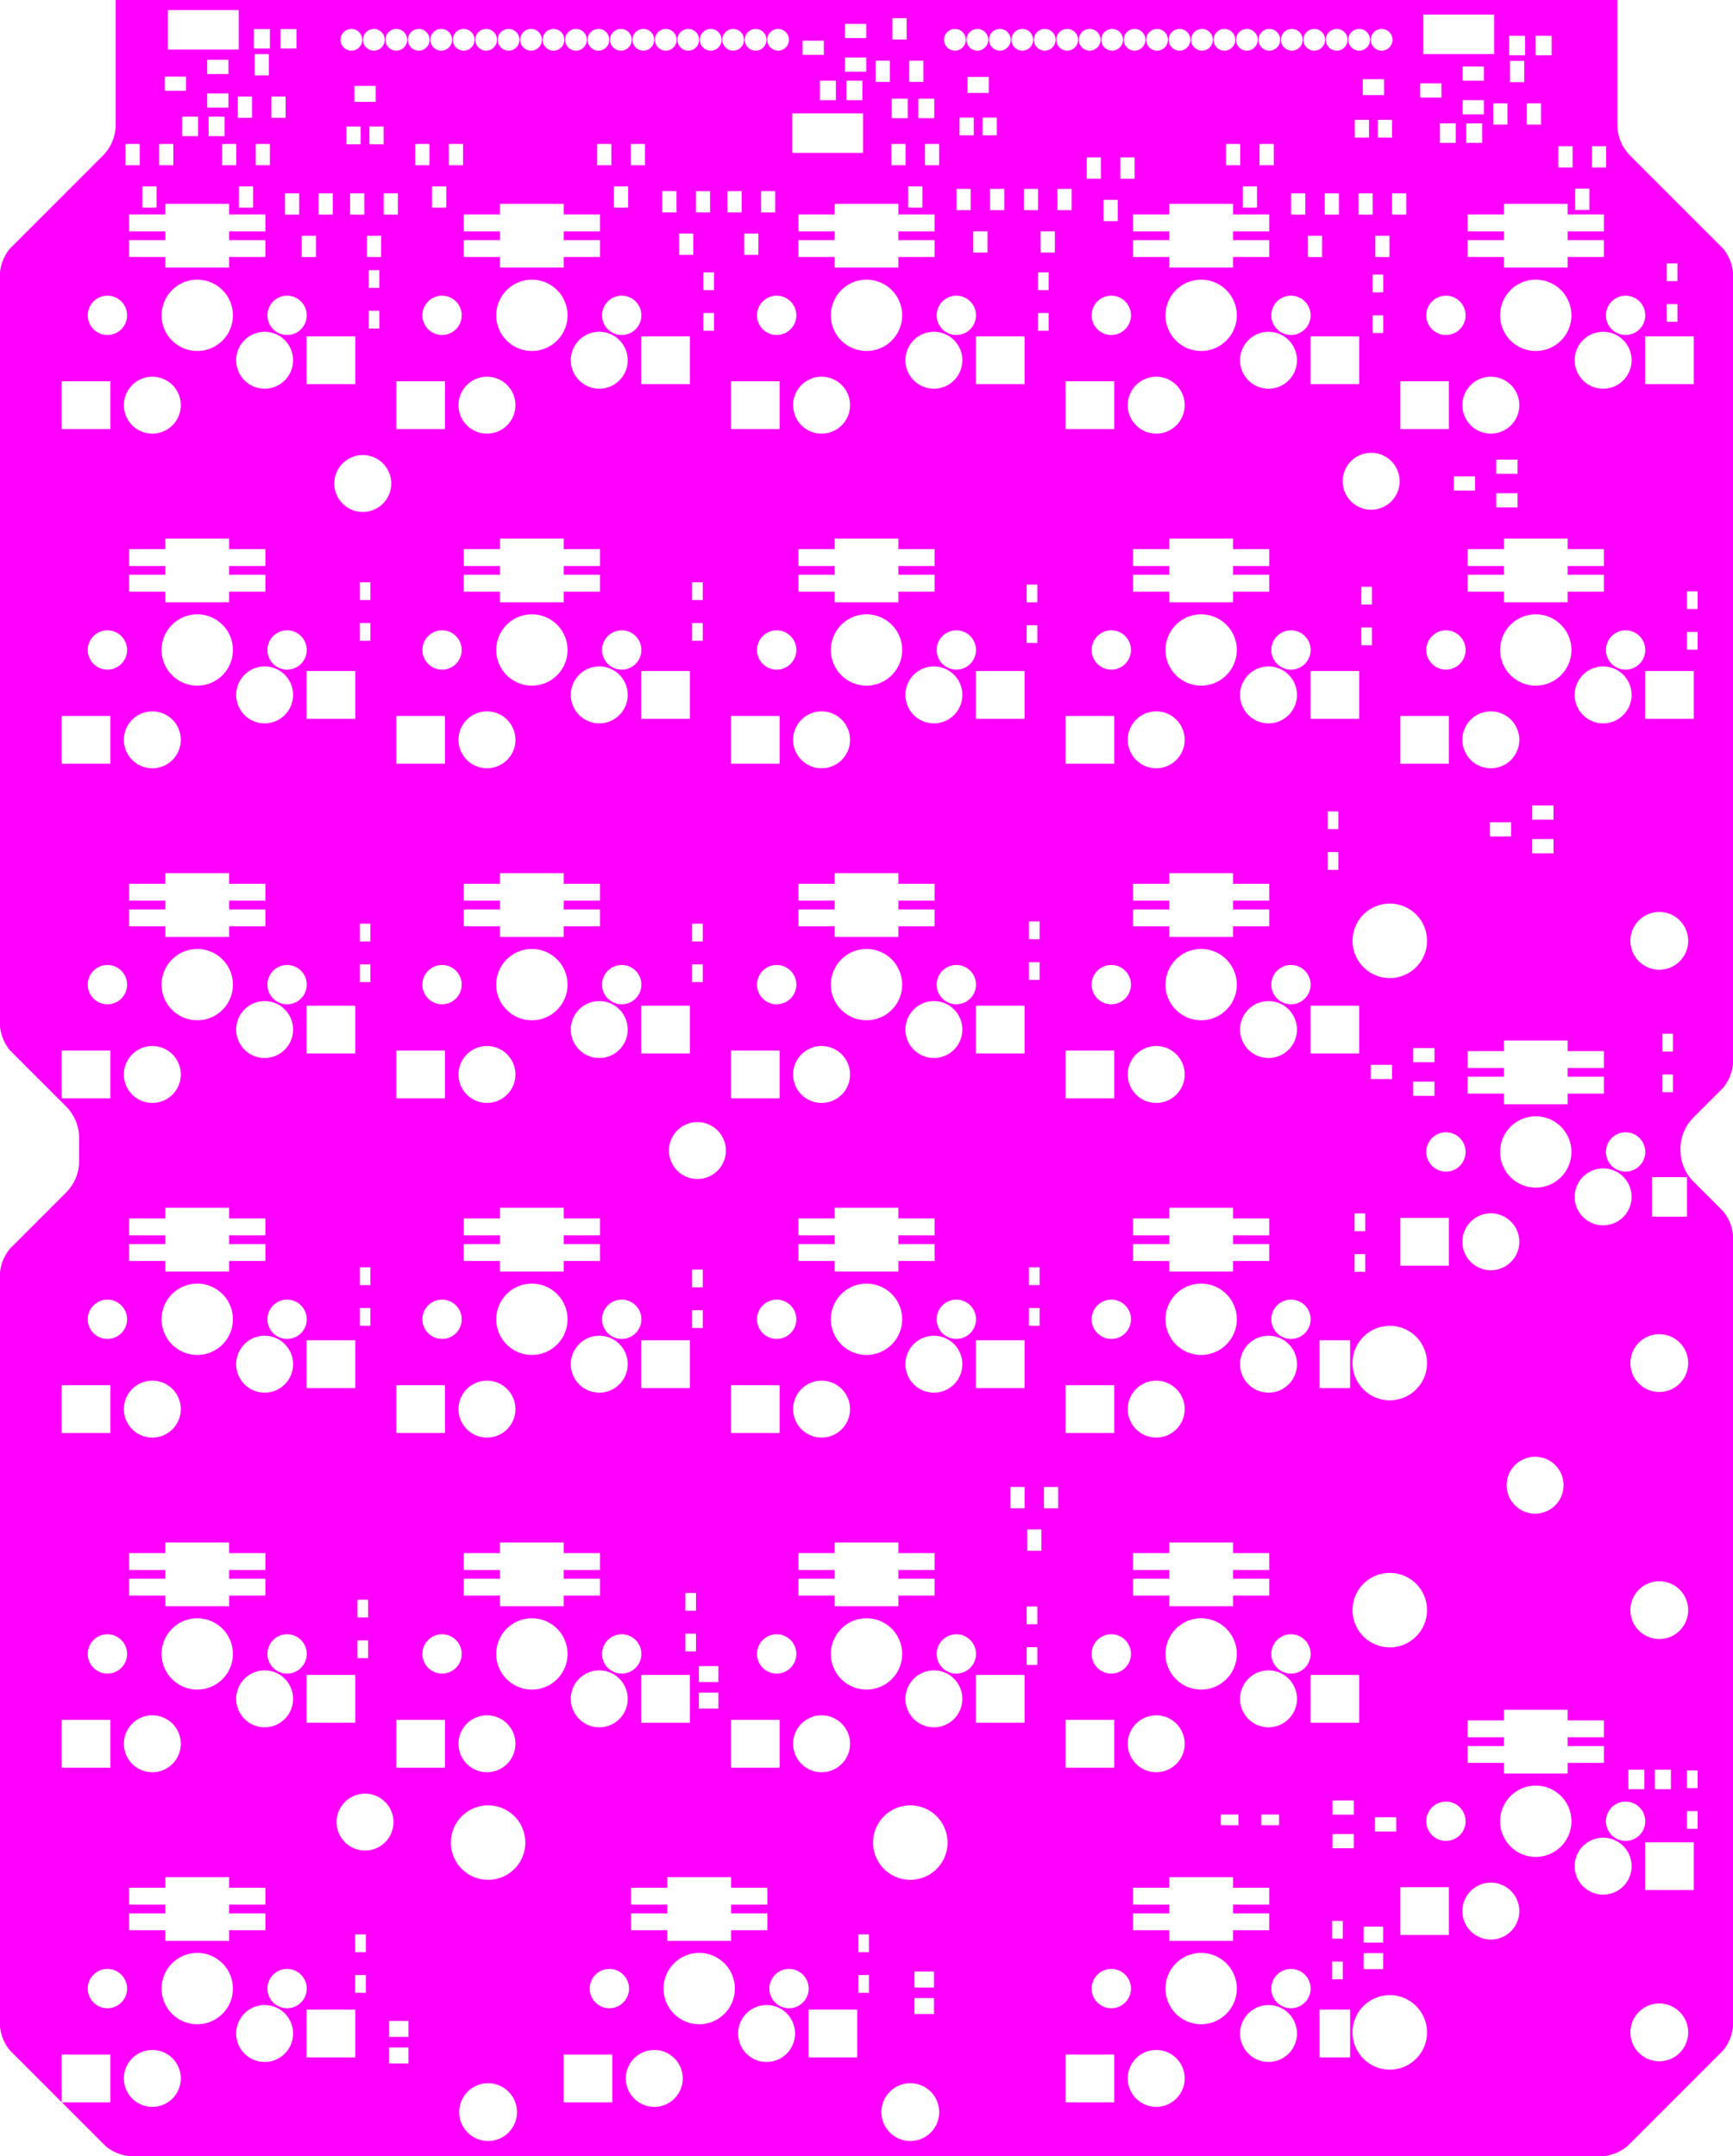 <svg width="98mm" height="121.922mm" viewBox="0 0 38582678 48000945"  version="1.1" xmlns="http://www.w3.org/2000/svg" xmlns:xlink="http://www.w3.org/1999/xlink">
<desc>
Origin 0 0 Bound 3523346 2312835 38582678 48000945
</desc>
<g fill-rule="evenodd" fill="rgb(255, 0, 255)" stroke="black" stroke-width="1" transform="translate(0, 48000945) scale(1, -1) translate(-3523346, -2312835)">
<path id="N" d="M 39530860.00 47541548.00 L 39535599.00 47445075.00 A 984241.79 984241.79 0 0 1 39819141.00 46845578.00 L 41886289.00 44778427.00 A 989019.94 989019.94 0 0 0 42106022.00 44247943.00 L 42106023.00 26627905.00 A 989002.09 989002.09 0 0 0 41886289.00 26097422.00 L 41224492.00 25435625.00 L 41159627.00 25364057.00 A 984258.44 984258.44 0 0 1 40936212.00 24739653.00 L 40936212.00 24707038.00 L 40940951.00 24610565.00 A 984241.79 984241.79 0 0 1 41224493.00 24011068.00 L 41886289.00 23349270.00 A 989019.94 989019.94 0 0 0 42106022.00 22818786.00 L 42106023.00 5198747.00 A 989002.09 989002.09 0 0 0 41886289.00 4668264.00 L 39750592.00 2532568.00 A 989019.94 989019.94 0 0 0 39220108.00 2312835.00 L 6409259.00 2312834.00 A 989027.99 989027.99 0 0 0 5878776.00 2532568.00 L 4899651.63 3511693.00 L 5980275.00 3511693.00 L 5980275.00 4575945.00 L 4896339.00 4575945.00 L 4896339.00 3515005.63 L 3743079.00 4668264.00 A 989019.94 989019.94 0 0 0 3523346.00 5198748.00 L 3523346.00 21983622.00 A 989014.36 989014.36 0 0 0 3743079.00 22514106.00 L 4995427.00 23766453.00 L 5060292.00 23838022.00 A 984241.93 984241.93 0 0 1 5283709.00 24462425.00 L 5283708.00 24984269.00 L 5278968.00 25080742.00 A 984241.79 984241.79 0 0 1 4995428.00 25680240.00 L 3743079.00 26932587.00 A 989019.94 989019.94 0 0 0 3523346.00 27463071.00 L 3523346.00 44247943.00 A 989014.36 989014.36 0 0 0 3743079.00 44778427.00 L 5810229.00 46845578.00 L 5875094.00 46917146.00 A 984241.09 984241.09 0 0 1 6098510.00 47541549.00 L 6098510.00 50313780.00 L 39530860.00 50313780.00 L 39530860.00 47541548.00  zM 6914679.62 4043845.02 m -633575.98 0 a 633575.98 633575.98 0 1 1 1267151.97 0a 633575.98 633575.98 0 1 1 -1267151.97 0M 7914685.02 6043815.32 m -793825.68 0 a 793825.68 793825.68 0 1 1 1587651.37 0a 793825.68 793825.68 0 1 1 -1587651.37 0M 9414679.62 5043845.02 m -633575.98 0 a 633575.98 633575.98 0 1 1 1267151.97 0a 633575.98 633575.98 0 1 1 -1267151.97 0M 9914687.71 6043809.13 m -437452.87 0 a 437452.87 437452.87 0 1 1 874905.73 0a 437452.87 437452.87 0 1 1 -874905.73 0M 11433031.00 5575945.00 L 10349095.00 5575945.00 L 10349095.00 4511693.00 L 11433031.00 4511693.00 L 11433031.00 5575945.00  zM 12617164.00 5323070.00 L 12182834.00 5323070.00 L 12182834.00 4967480.00 L 12617164.00 4967480.00 L 12617164.00 5323070.00  zM 12617164.00 4732519.00 L 12182834.00 4732519.00 L 12182834.00 4376929.00 L 12617164.00 4376929.00 L 12617164.00 4732519.00  zM 5914687.71 6043809.13 m -437452.87 0 a 437452.87 437452.87 0 1 1 874905.73 0a 437452.87 437452.87 0 1 1 -874905.73 0M 8623976.00 8524764.00 L 7205394.00 8524764.00 L 7205394.00 8288544.00 L 6398307.00 8288544.00 L 6398307.00 7913268.00 L 7205394.00 7913268.00 L 7205394.00 7717677.00 L 6398307.00 7717677.00 L 6398307.00 7342401.00 L 7205394.00 7342401.00 L 7205394.00 7106182.00 L 8623976.00 7106182.00 L 8623976.00 7342401.00 L 9431063.00 7342401.00 L 9431063.00 7717677.00 L 8623976.00 7717677.00 L 8623976.00 7913268.00 L 9431063.00 7913268.00 L 9431063.00 8288544.00 L 8623976.00 8288544.00 L 8623976.00 8524764.00  zM 5980275.00 12025945.00 L 4896339.00 12025945.00 L 4896339.00 10961693.00 L 5980275.00 10961693.00 L 5980275.00 12025945.00  zM 6914679.62 11493845.02 m -633575.98 0 a 633575.98 633575.98 0 1 1 1267151.97 0a 633575.98 633575.98 0 1 1 -1267151.97 0M 11668740.00 6344724.00 L 11431260.00 6344724.00 L 11431260.00 5949764.00 L 11668740.00 5949764.00 L 11668740.00 6344724.00  zM 11668740.00 7250236.00 L 11431260.00 7250236.00 L 11431260.00 6855276.00 L 11668740.00 6855276.00 L 11668740.00 7250236.00  zM 11649994.62 9750026.02 m -633575.98 0 a 633575.98 633575.98 0 1 1 1267151.97 0a 633575.98 633575.98 0 1 1 -1267151.97 0M 5914687.71 13493809.13 m -437452.87 0 a 437452.87 437452.87 0 1 1 874905.73 0a 437452.87 437452.87 0 1 1 -874905.73 0M 7914685.02 13493815.32 m -793825.68 0 a 793825.68 793825.68 0 1 1 1587651.37 0a 793825.68 793825.68 0 1 1 -1587651.37 0M 9414679.62 12493845.02 m -633575.98 0 a 633575.98 633575.98 0 1 1 1267151.97 0a 633575.98 633575.98 0 1 1 -1267151.97 0M 9914687.71 13493809.13 m -437452.87 0 a 437452.87 437452.87 0 1 1 874905.73 0a 437452.87 437452.87 0 1 1 -874905.73 0M 8623976.00 15974764.00 L 7205394.00 15974764.00 L 7205394.00 15738544.00 L 6398307.00 15738544.00 L 6398307.00 15363268.00 L 7205394.00 15363268.00 L 7205394.00 15167677.00 L 6398307.00 15167677.00 L 6398307.00 14792401.00 L 7205394.00 14792401.00 L 7205394.00 14556182.00 L 8623976.00 14556182.00 L 8623976.00 14792401.00 L 9431063.00 14792401.00 L 9431063.00 15167677.00 L 8623976.00 15167677.00 L 8623976.00 15363268.00 L 9431063.00 15363268.00 L 9431063.00 15738544.00 L 8623976.00 15738544.00 L 8623976.00 15974764.00  zM 6914679.62 18943845.02 m -633575.98 0 a 633575.98 633575.98 0 1 1 1267151.97 0a 633575.98 633575.98 0 1 1 -1267151.97 0M 5980275.00 19475945.00 L 4896339.00 19475945.00 L 4896339.00 18411693.00 L 5980275.00 18411693.00 L 5980275.00 19475945.00  zM 11433031.00 13025945.00 L 10349095.00 13025945.00 L 10349095.00 11961693.00 L 11433031.00 11961693.00 L 11433031.00 13025945.00  zM 13430275.00 12025945.00 L 12346339.00 12025945.00 L 12346339.00 10961693.00 L 13430275.00 10961693.00 L 13430275.00 12025945.00  zM 14364679.62 11493845.02 m -633575.98 0 a 633575.98 633575.98 0 1 1 1267151.97 0a 633575.98 633575.98 0 1 1 -1267151.97 0M 13364687.71 13493809.13 m -437452.87 0 a 437452.87 437452.87 0 1 1 874905.73 0a 437452.87 437452.87 0 1 1 -874905.73 0M 11718740.00 13794724.00 L 11481260.00 13794724.00 L 11481260.00 13399764.00 L 11718740.00 13399764.00 L 11718740.00 13794724.00  zM 11718740.00 14700236.00 L 11481260.00 14700236.00 L 11481260.00 14305276.00 L 11718740.00 14305276.00 L 11718740.00 14700236.00  zM 13430275.00 19475945.00 L 12346339.00 19475945.00 L 12346339.00 18411693.00 L 13430275.00 18411693.00 L 13430275.00 19475945.00  zM 14389685.77 3293814.85 m -643101.15 0 a 643101.15 643101.15 0 1 1 1286202.30 0a 643101.15 643101.15 0 1 1 -1286202.30 0M 17155275.00 4575945.00 L 16071339.00 4575945.00 L 16071339.00 3511693.00 L 17155275.00 3511693.00 L 17155275.00 4575945.00  zM 18089679.62 4043845.02 m -633575.98 0 a 633575.98 633575.98 0 1 1 1267151.97 0a 633575.98 633575.98 0 1 1 -1267151.97 0M 17089687.71 6043809.13 m -437452.87 0 a 437452.87 437452.87 0 1 1 874905.73 0a 437452.87 437452.87 0 1 1 -874905.73 0M 14389688.97 9293798.44 m -829051.56 0 a 829051.56 829051.56 0 1 1 1658103.12 0a 829051.56 829051.56 0 1 1 -1658103.12 0M 19089685.02 6043815.32 m -793825.68 0 a 793825.68 793825.68 0 1 1 1587651.37 0a 793825.68 793825.68 0 1 1 -1587651.37 0M 19798976.00 8524764.00 L 18380394.00 8524764.00 L 18380394.00 8288544.00 L 17573307.00 8288544.00 L 17573307.00 7913268.00 L 18380394.00 7913268.00 L 18380394.00 7717677.00 L 17573307.00 7717677.00 L 17573307.00 7342401.00 L 18380394.00 7342401.00 L 18380394.00 7106182.00 L 19798976.00 7106182.00 L 19798976.00 7342401.00 L 20606063.00 7342401.00 L 20606063.00 7717677.00 L 19798976.00 7717677.00 L 19798976.00 7913268.00 L 20606063.00 7913268.00 L 20606063.00 8288544.00 L 19798976.00 8288544.00 L 19798976.00 8524764.00  zM 20589679.62 5043845.02 m -633575.98 0 a 633575.98 633575.98 0 1 1 1267151.97 0a 633575.98 633575.98 0 1 1 -1267151.97 0M 21089687.71 6043809.13 m -437452.87 0 a 437452.87 437452.87 0 1 1 874905.73 0a 437452.87 437452.87 0 1 1 -874905.73 0M 23789685.77 3293814.85 m -643101.15 0 a 643101.15 643101.15 0 1 1 1286202.30 0a 643101.15 643101.15 0 1 1 -1286202.30 0M 22608031.00 5575945.00 L 21524095.00 5575945.00 L 21524095.00 4511693.00 L 22608031.00 4511693.00 L 22608031.00 5575945.00  zM 22868740.00 6344724.00 L 22631260.00 6344724.00 L 22631260.00 5949764.00 L 22868740.00 5949764.00 L 22868740.00 6344724.00  zM 22868740.00 7250236.00 L 22631260.00 7250236.00 L 22631260.00 6855276.00 L 22868740.00 6855276.00 L 22868740.00 7250236.00  zM 20880275.00 12025945.00 L 19796339.00 12025945.00 L 19796339.00 10961693.00 L 20880275.00 10961693.00 L 20880275.00 12025945.00  zM 15364685.02 13493815.32 m -793825.68 0 a 793825.68 793825.68 0 1 1 1587651.37 0a 793825.68 793825.68 0 1 1 -1587651.37 0M 16864679.62 12493845.02 m -633575.98 0 a 633575.98 633575.98 0 1 1 1267151.97 0a 633575.98 633575.98 0 1 1 -1267151.97 0M 18883031.00 13025945.00 L 17799095.00 13025945.00 L 17799095.00 11961693.00 L 18883031.00 11961693.00 L 18883031.00 13025945.00  zM 17364687.71 13493809.13 m -437452.87 0 a 437452.87 437452.87 0 1 1 874905.73 0a 437452.87 437452.87 0 1 1 -874905.73 0M 16073976.00 15974764.00 L 14655394.00 15974764.00 L 14655394.00 15738544.00 L 13848307.00 15738544.00 L 13848307.00 15363268.00 L 14655394.00 15363268.00 L 14655394.00 15167677.00 L 13848307.00 15167677.00 L 13848307.00 14792401.00 L 14655394.00 14792401.00 L 14655394.00 14556182.00 L 16073976.00 14556182.00 L 16073976.00 14792401.00 L 16881063.00 14792401.00 L 16881063.00 15167677.00 L 16073976.00 15167677.00 L 16073976.00 15363268.00 L 16881063.00 15363268.00 L 16881063.00 15738544.00 L 16073976.00 15738544.00 L 16073976.00 15974764.00  zM 14364679.62 18943845.02 m -633575.98 0 a 633575.98 633575.98 0 1 1 1267151.97 0a 633575.98 633575.98 0 1 1 -1267151.97 0M 19018740.00 14850236.00 L 18781260.00 14850236.00 L 18781260.00 14455276.00 L 19018740.00 14455276.00 L 19018740.00 14850236.00  zM 19517164.00 12632519.00 L 19082834.00 12632519.00 L 19082834.00 12276929.00 L 19517164.00 12276929.00 L 19517164.00 12632519.00  zM 19018740.00 13944724.00 L 18781260.00 13944724.00 L 18781260.00 13549764.00 L 19018740.00 13549764.00 L 19018740.00 13944724.00  zM 19517164.00 13223070.00 L 19082834.00 13223070.00 L 19082834.00 12867480.00 L 19517164.00 12867480.00 L 19517164.00 13223070.00  zM 20814687.71 13493809.13 m -437452.87 0 a 437452.87 437452.87 0 1 1 874905.73 0a 437452.87 437452.87 0 1 1 -874905.73 0M 21814679.62 11493845.02 m -633575.98 0 a 633575.98 633575.98 0 1 1 1267151.97 0a 633575.98 633575.98 0 1 1 -1267151.97 0M 22814685.02 13493815.32 m -793825.68 0 a 793825.68 793825.68 0 1 1 1587651.37 0a 793825.68 793825.68 0 1 1 -1587651.37 0M 23523976.00 15974764.00 L 22105394.00 15974764.00 L 22105394.00 15738544.00 L 21298307.00 15738544.00 L 21298307.00 15363268.00 L 22105394.00 15363268.00 L 22105394.00 15167677.00 L 21298307.00 15167677.00 L 21298307.00 14792401.00 L 22105394.00 14792401.00 L 22105394.00 14556182.00 L 23523976.00 14556182.00 L 23523976.00 14792401.00 L 24331063.00 14792401.00 L 24331063.00 15167677.00 L 23523976.00 15167677.00 L 23523976.00 15363268.00 L 24331063.00 15363268.00 L 24331063.00 15738544.00 L 23523976.00 15738544.00 L 23523976.00 15974764.00  zM 5914687.71 20943809.13 m -437452.87 0 a 437452.87 437452.87 0 1 1 874905.73 0a 437452.87 437452.87 0 1 1 -874905.73 0M 7914685.02 20943815.32 m -793825.68 0 a 793825.68 793825.68 0 1 1 1587651.37 0a 793825.68 793825.68 0 1 1 -1587651.37 0M 9414679.62 19943845.02 m -633575.98 0 a 633575.98 633575.98 0 1 1 1267151.97 0a 633575.98 633575.98 0 1 1 -1267151.97 0M 9914687.71 20943809.13 m -437452.87 0 a 437452.87 437452.87 0 1 1 874905.73 0a 437452.87 437452.87 0 1 1 -874905.73 0M 8623976.00 23424764.00 L 7205394.00 23424764.00 L 7205394.00 23188544.00 L 6398307.00 23188544.00 L 6398307.00 22813268.00 L 7205394.00 22813268.00 L 7205394.00 22617677.00 L 6398307.00 22617677.00 L 6398307.00 22242401.00 L 7205394.00 22242401.00 L 7205394.00 22006182.00 L 8623976.00 22006182.00 L 8623976.00 22242401.00 L 9431063.00 22242401.00 L 9431063.00 22617677.00 L 8623976.00 22617677.00 L 8623976.00 22813268.00 L 9431063.00 22813268.00 L 9431063.00 23188544.00 L 8623976.00 23188544.00 L 8623976.00 23424764.00  zM 6914679.62 26393845.02 m -633575.98 0 a 633575.98 633575.98 0 1 1 1267151.97 0a 633575.98 633575.98 0 1 1 -1267151.97 0M 5980275.00 26925945.00 L 4896339.00 26925945.00 L 4896339.00 25861693.00 L 5980275.00 25861693.00 L 5980275.00 26925945.00  zM 11433031.00 20475945.00 L 10349095.00 20475945.00 L 10349095.00 19411693.00 L 11433031.00 19411693.00 L 11433031.00 20475945.00  zM 11768740.00 21194724.00 L 11531260.00 21194724.00 L 11531260.00 20799764.00 L 11768740.00 20799764.00 L 11768740.00 21194724.00  zM 11768740.00 22100236.00 L 11531260.00 22100236.00 L 11531260.00 21705276.00 L 11768740.00 21705276.00 L 11768740.00 22100236.00  zM 13364687.71 20943809.13 m -437452.87 0 a 437452.87 437452.87 0 1 1 874905.73 0a 437452.87 437452.87 0 1 1 -874905.73 0M 16073976.00 23424764.00 L 14655394.00 23424764.00 L 14655394.00 23188544.00 L 13848307.00 23188544.00 L 13848307.00 22813268.00 L 14655394.00 22813268.00 L 14655394.00 22617677.00 L 13848307.00 22617677.00 L 13848307.00 22242401.00 L 14655394.00 22242401.00 L 14655394.00 22006182.00 L 16073976.00 22006182.00 L 16073976.00 22242401.00 L 16881063.00 22242401.00 L 16881063.00 22617677.00 L 16073976.00 22617677.00 L 16073976.00 22813268.00 L 16881063.00 22813268.00 L 16881063.00 23188544.00 L 16073976.00 23188544.00 L 16073976.00 23424764.00  zM 13430275.00 26925945.00 L 12346339.00 26925945.00 L 12346339.00 25861693.00 L 13430275.00 25861693.00 L 13430275.00 26925945.00  zM 14364679.62 26393845.02 m -633575.98 0 a 633575.98 633575.98 0 1 1 1267151.97 0a 633575.98 633575.98 0 1 1 -1267151.97 0M 15364685.02 20943815.32 m -793825.68 0 a 793825.68 793825.68 0 1 1 1587651.37 0a 793825.68 793825.68 0 1 1 -1587651.37 0M 16864679.62 19943845.02 m -633575.98 0 a 633575.98 633575.98 0 1 1 1267151.97 0a 633575.98 633575.98 0 1 1 -1267151.97 0M 18883031.00 20475945.00 L 17799095.00 20475945.00 L 17799095.00 19411693.00 L 18883031.00 19411693.00 L 18883031.00 20475945.00  zM 17364687.71 20943809.13 m -437452.87 0 a 437452.87 437452.87 0 1 1 874905.73 0a 437452.87 437452.87 0 1 1 -874905.73 0M 19168740.00 21144724.00 L 18931260.00 21144724.00 L 18931260.00 20749764.00 L 19168740.00 20749764.00 L 19168740.00 21144724.00  zM 19168740.00 22050236.00 L 18931260.00 22050236.00 L 18931260.00 21655276.00 L 19168740.00 21655276.00 L 19168740.00 22050236.00  zM 19049994.62 24700026.02 m -633575.98 0 a 633575.98 633575.98 0 1 1 1267151.97 0a 633575.98 633575.98 0 1 1 -1267151.97 0M 20880275.00 19475945.00 L 19796339.00 19475945.00 L 19796339.00 18411693.00 L 20880275.00 18411693.00 L 20880275.00 19475945.00  zM 20814687.71 20943809.13 m -437452.87 0 a 437452.87 437452.87 0 1 1 874905.73 0a 437452.87 437452.87 0 1 1 -874905.73 0M 21814679.62 18943845.02 m -633575.98 0 a 633575.98 633575.98 0 1 1 1267151.97 0a 633575.98 633575.98 0 1 1 -1267151.97 0M 22814685.02 20943815.32 m -793825.68 0 a 793825.68 793825.68 0 1 1 1587651.37 0a 793825.68 793825.68 0 1 1 -1587651.37 0M 23523976.00 23424764.00 L 22105394.00 23424764.00 L 22105394.00 23188544.00 L 21298307.00 23188544.00 L 21298307.00 22813268.00 L 22105394.00 22813268.00 L 22105394.00 22617677.00 L 21298307.00 22617677.00 L 21298307.00 22242401.00 L 22105394.00 22242401.00 L 22105394.00 22006182.00 L 23523976.00 22006182.00 L 23523976.00 22242401.00 L 24331063.00 22242401.00 L 24331063.00 22617677.00 L 23523976.00 22617677.00 L 23523976.00 22813268.00 L 24331063.00 22813268.00 L 24331063.00 23188544.00 L 23523976.00 23188544.00 L 23523976.00 23424764.00  zM 21814679.62 26393845.02 m -633575.98 0 a 633575.98 633575.98 0 1 1 1267151.97 0a 633575.98 633575.98 0 1 1 -1267151.97 0M 20880275.00 26925945.00 L 19796339.00 26925945.00 L 19796339.00 25861693.00 L 20880275.00 25861693.00 L 20880275.00 26925945.00  zM 5914687.71 28393809.13 m -437452.87 0 a 437452.87 437452.87 0 1 1 874905.73 0a 437452.87 437452.87 0 1 1 -874905.73 0M 7914685.02 28393815.32 m -793825.68 0 a 793825.68 793825.68 0 1 1 1587651.37 0a 793825.68 793825.68 0 1 1 -1587651.37 0M 9414679.62 27393845.02 m -633575.98 0 a 633575.98 633575.98 0 1 1 1267151.97 0a 633575.98 633575.98 0 1 1 -1267151.97 0M 9914687.71 28393809.13 m -437452.87 0 a 437452.87 437452.87 0 1 1 874905.73 0a 437452.87 437452.87 0 1 1 -874905.73 0M 8623976.00 30874764.00 L 7205394.00 30874764.00 L 7205394.00 30638544.00 L 6398307.00 30638544.00 L 6398307.00 30263268.00 L 7205394.00 30263268.00 L 7205394.00 30067677.00 L 6398307.00 30067677.00 L 6398307.00 29692401.00 L 7205394.00 29692401.00 L 7205394.00 29456182.00 L 8623976.00 29456182.00 L 8623976.00 29692401.00 L 9431063.00 29692401.00 L 9431063.00 30067677.00 L 8623976.00 30067677.00 L 8623976.00 30263268.00 L 9431063.00 30263268.00 L 9431063.00 30638544.00 L 8623976.00 30638544.00 L 8623976.00 30874764.00  zM 6914679.62 33843845.02 m -633575.98 0 a 633575.98 633575.98 0 1 1 1267151.97 0a 633575.98 633575.98 0 1 1 -1267151.97 0M 5980275.00 34375945.00 L 4896339.00 34375945.00 L 4896339.00 33311693.00 L 5980275.00 33311693.00 L 5980275.00 34375945.00  zM 11433031.00 27925945.00 L 10349095.00 27925945.00 L 10349095.00 26861693.00 L 11433031.00 26861693.00 L 11433031.00 27925945.00  zM 11768740.00 28844724.00 L 11531260.00 28844724.00 L 11531260.00 28449764.00 L 11768740.00 28449764.00 L 11768740.00 28844724.00  zM 11768740.00 29750236.00 L 11531260.00 29750236.00 L 11531260.00 29355276.00 L 11768740.00 29355276.00 L 11768740.00 29750236.00  zM 13364687.71 28393809.13 m -437452.87 0 a 437452.87 437452.87 0 1 1 874905.73 0a 437452.87 437452.87 0 1 1 -874905.73 0M 11433031.00 35375945.00 L 10349095.00 35375945.00 L 10349095.00 34311693.00 L 11433031.00 34311693.00 L 11433031.00 35375945.00  zM 13430275.00 34375945.00 L 12346339.00 34375945.00 L 12346339.00 33311693.00 L 13430275.00 33311693.00 L 13430275.00 34375945.00  zM 14364679.62 33843845.02 m -633575.98 0 a 633575.98 633575.98 0 1 1 1267151.97 0a 633575.98 633575.98 0 1 1 -1267151.97 0M 15364685.02 28393815.32 m -793825.68 0 a 793825.68 793825.68 0 1 1 1587651.37 0a 793825.68 793825.68 0 1 1 -1587651.37 0M 16864679.62 27393845.02 m -633575.98 0 a 633575.98 633575.98 0 1 1 1267151.97 0a 633575.98 633575.98 0 1 1 -1267151.97 0M 18883031.00 27925945.00 L 17799095.00 27925945.00 L 17799095.00 26861693.00 L 18883031.00 26861693.00 L 18883031.00 27925945.00  zM 17364687.71 28393809.13 m -437452.87 0 a 437452.87 437452.87 0 1 1 874905.73 0a 437452.87 437452.87 0 1 1 -874905.73 0M 16073976.00 30874764.00 L 14655394.00 30874764.00 L 14655394.00 30638544.00 L 13848307.00 30638544.00 L 13848307.00 30263268.00 L 14655394.00 30263268.00 L 14655394.00 30067677.00 L 13848307.00 30067677.00 L 13848307.00 29692401.00 L 14655394.00 29692401.00 L 14655394.00 29456182.00 L 16073976.00 29456182.00 L 16073976.00 29692401.00 L 16881063.00 29692401.00 L 16881063.00 30067677.00 L 16073976.00 30067677.00 L 16073976.00 30263268.00 L 16881063.00 30263268.00 L 16881063.00 30638544.00 L 16073976.00 30638544.00 L 16073976.00 30874764.00  zM 19168740.00 29750236.00 L 18931260.00 29750236.00 L 18931260.00 29355276.00 L 19168740.00 29355276.00 L 19168740.00 29750236.00  zM 16864679.62 34843845.02 m -633575.98 0 a 633575.98 633575.98 0 1 1 1267151.97 0a 633575.98 633575.98 0 1 1 -1267151.97 0M 19168740.00 28844724.00 L 18931260.00 28844724.00 L 18931260.00 28449764.00 L 19168740.00 28449764.00 L 19168740.00 28844724.00  zM 20814687.71 28393809.13 m -437452.87 0 a 437452.87 437452.87 0 1 1 874905.73 0a 437452.87 437452.87 0 1 1 -874905.73 0M 22814685.02 28393815.32 m -793825.68 0 a 793825.68 793825.68 0 1 1 1587651.37 0a 793825.68 793825.68 0 1 1 -1587651.37 0M 23523976.00 30874764.00 L 22105394.00 30874764.00 L 22105394.00 30638544.00 L 21298307.00 30638544.00 L 21298307.00 30263268.00 L 22105394.00 30263268.00 L 22105394.00 30067677.00 L 21298307.00 30067677.00 L 21298307.00 29692401.00 L 22105394.00 29692401.00 L 22105394.00 29456182.00 L 23523976.00 29456182.00 L 23523976.00 29692401.00 L 24331063.00 29692401.00 L 24331063.00 30067677.00 L 23523976.00 30067677.00 L 23523976.00 30263268.00 L 24331063.00 30263268.00 L 24331063.00 30638544.00 L 23523976.00 30638544.00 L 23523976.00 30874764.00  zM 20880275.00 34375945.00 L 19796339.00 34375945.00 L 19796339.00 33311693.00 L 20880275.00 33311693.00 L 20880275.00 34375945.00  zM 21814679.62 33843845.02 m -633575.98 0 a 633575.98 633575.98 0 1 1 1267151.97 0a 633575.98 633575.98 0 1 1 -1267151.97 0M 24317164.00 5832519.00 L 23882834.00 5832519.00 L 23882834.00 5476929.00 L 24317164.00 5476929.00 L 24317164.00 5832519.00  zM 24317164.00 6423070.00 L 23882834.00 6423070.00 L 23882834.00 6067480.00 L 24317164.00 6067480.00 L 24317164.00 6423070.00  zM 28330275.00 4575945.00 L 27246339.00 4575945.00 L 27246339.00 3511693.00 L 28330275.00 3511693.00 L 28330275.00 4575945.00  zM 28264687.71 6043809.13 m -437452.87 0 a 437452.87 437452.87 0 1 1 874905.73 0a 437452.87 437452.87 0 1 1 -874905.73 0M 23789688.97 9293798.44 m -829051.56 0 a 829051.56 829051.56 0 1 1 1658103.12 0a 829051.56 829051.56 0 1 1 -1658103.12 0M 28330275.00 12025945.00 L 27246339.00 12025945.00 L 27246339.00 10961693.00 L 28330275.00 10961693.00 L 28330275.00 12025945.00  zM 29264679.62 11493845.02 m -633575.98 0 a 633575.98 633575.98 0 1 1 1267151.97 0a 633575.98 633575.98 0 1 1 -1267151.97 0M 29264679.62 4043845.02 m -633575.98 0 a 633575.98 633575.98 0 1 1 1267151.97 0a 633575.98 633575.98 0 1 1 -1267151.97 0M 30264685.02 6043815.32 m -793825.68 0 a 793825.68 793825.68 0 1 1 1587651.37 0a 793825.68 793825.68 0 1 1 -1587651.37 0M 31764679.62 5043845.02 m -633575.98 0 a 633575.98 633575.98 0 1 1 1267151.97 0a 633575.98 633575.98 0 1 1 -1267151.97 0M 32264687.71 6043809.13 m -437452.87 0 a 437452.87 437452.87 0 1 1 874905.73 0a 437452.87 437452.87 0 1 1 -874905.73 0M 30973976.00 8524764.00 L 29555394.00 8524764.00 L 29555394.00 8288544.00 L 28748307.00 8288544.00 L 28748307.00 7913268.00 L 29555394.00 7913268.00 L 29555394.00 7717677.00 L 28748307.00 7717677.00 L 28748307.00 7342401.00 L 29555394.00 7342401.00 L 29555394.00 7106182.00 L 30973976.00 7106182.00 L 30973976.00 7342401.00 L 31781063.00 7342401.00 L 31781063.00 7717677.00 L 30973976.00 7717677.00 L 30973976.00 7913268.00 L 31781063.00 7913268.00 L 31781063.00 8288544.00 L 30973976.00 8288544.00 L 30973976.00 8524764.00  zM 31094724.00 9918740.00 L 30699764.00 9918740.00 L 30699764.00 9681260.00 L 31094724.00 9681260.00 L 31094724.00 9918740.00  zM 32000236.00 9918740.00 L 31605276.00 9918740.00 L 31605276.00 9681260.00 L 32000236.00 9681260.00 L 32000236.00 9918740.00  zM 24314679.62 12493845.02 m -633575.98 0 a 633575.98 633575.98 0 1 1 1267151.97 0a 633575.98 633575.98 0 1 1 -1267151.97 0M 24814687.71 13493809.13 m -437452.87 0 a 437452.87 437452.87 0 1 1 874905.73 0a 437452.87 437452.87 0 1 1 -874905.73 0M 26333031.00 13025945.00 L 25249095.00 13025945.00 L 25249095.00 11961693.00 L 26333031.00 11961693.00 L 26333031.00 13025945.00  zM 26618740.00 13644724.00 L 26381260.00 13644724.00 L 26381260.00 13249764.00 L 26618740.00 13249764.00 L 26618740.00 13644724.00  zM 26618740.00 14550236.00 L 26381260.00 14550236.00 L 26381260.00 14155276.00 L 26618740.00 14155276.00 L 26618740.00 14550236.00  zM 26708110.00 16264409.00 L 26391890.00 16264409.00 L 26391890.00 15790709.00 L 26708110.00 15790709.00 L 26708110.00 16264409.00  zM 26334094.00 17209291.00 L 26017874.00 17209291.00 L 26017874.00 16735591.00 L 26334094.00 16735591.00 L 26334094.00 17209291.00  zM 28264687.71 13493809.13 m -437452.87 0 a 437452.87 437452.87 0 1 1 874905.73 0a 437452.87 437452.87 0 1 1 -874905.73 0M 30264685.02 13493815.32 m -793825.68 0 a 793825.68 793825.68 0 1 1 1587651.37 0a 793825.68 793825.68 0 1 1 -1587651.37 0M 31764679.62 12493845.02 m -633575.98 0 a 633575.98 633575.98 0 1 1 1267151.97 0a 633575.98 633575.98 0 1 1 -1267151.97 0M 30973976.00 15974764.00 L 29555394.00 15974764.00 L 29555394.00 15738544.00 L 28748307.00 15738544.00 L 28748307.00 15363268.00 L 29555394.00 15363268.00 L 29555394.00 15167677.00 L 28748307.00 15167677.00 L 28748307.00 14792401.00 L 29555394.00 14792401.00 L 29555394.00 14556182.00 L 30973976.00 14556182.00 L 30973976.00 14792401.00 L 31781063.00 14792401.00 L 31781063.00 15167677.00 L 30973976.00 15167677.00 L 30973976.00 15363268.00 L 31781063.00 15363268.00 L 31781063.00 15738544.00 L 30973976.00 15738544.00 L 30973976.00 15974764.00  zM 27082125.00 17209291.00 L 26765905.00 17209291.00 L 26765905.00 16735591.00 L 27082125.00 16735591.00 L 27082125.00 17209291.00  zM 28330275.00 19475945.00 L 27246339.00 19475945.00 L 27246339.00 18411693.00 L 28330275.00 18411693.00 L 28330275.00 19475945.00  zM 29264679.62 18943845.02 m -633575.98 0 a 633575.98 633575.98 0 1 1 1267151.97 0a 633575.98 633575.98 0 1 1 -1267151.97 0M 33581063.00 5575945.00 L 32901063.00 5575945.00 L 32901063.00 4511693.00 L 33581063.00 4511693.00 L 33581063.00 5575945.00  zM 33418740.00 6644724.00 L 33181260.00 6644724.00 L 33181260.00 6249764.00 L 33418740.00 6249764.00 L 33418740.00 6644724.00  zM 34317164.00 6832519.00 L 33882834.00 6832519.00 L 33882834.00 6476929.00 L 34317164.00 6476929.00 L 34317164.00 6832519.00  zM 34317164.00 7423070.00 L 33882834.00 7423070.00 L 33882834.00 7067480.00 L 34317164.00 7067480.00 L 34317164.00 7423070.00  zM 33418740.00 7550236.00 L 33181260.00 7550236.00 L 33181260.00 7155276.00 L 33418740.00 7155276.00 L 33418740.00 7550236.00  zM 33664409.00 9484094.00 L 33190709.00 9484094.00 L 33190709.00 9167874.00 L 33664409.00 9167874.00 L 33664409.00 9484094.00  zM 34609291.00 9858110.00 L 34135591.00 9858110.00 L 34135591.00 9541890.00 L 34609291.00 9541890.00 L 34609291.00 9858110.00  zM 34464688.97 5068798.44 m -829051.56 0 a 829051.56 829051.56 0 1 1 1658103.12 0a 829051.56 829051.56 0 1 1 -1658103.12 0M 35780275.00 8300945.00 L 34696339.00 8300945.00 L 34696339.00 7236693.00 L 35780275.00 7236693.00 L 35780275.00 8300945.00  zM 36714679.62 7768845.02 m -633575.98 0 a 633575.98 633575.98 0 1 1 1267151.97 0a 633575.98 633575.98 0 1 1 -1267151.97 0M 39214679.62 8768845.02 m -633575.98 0 a 633575.98 633575.98 0 1 1 1267151.97 0a 633575.98 633575.98 0 1 1 -1267151.97 0M 40464685.77 5068814.85 m -643101.15 0 a 643101.15 643101.15 0 1 1 1286202.30 0a 643101.15 643101.15 0 1 1 -1286202.30 0M 41233031.00 9300945.00 L 40149095.00 9300945.00 L 40149095.00 8236693.00 L 41233031.00 8236693.00 L 41233031.00 9300945.00  zM 39714687.71 9768809.13 m -437452.87 0 a 437452.87 437452.87 0 1 1 874905.73 0a 437452.87 437452.87 0 1 1 -874905.73 0M 33664409.00 10232125.00 L 33190709.00 10232125.00 L 33190709.00 9915905.00 L 33664409.00 9915905.00 L 33664409.00 10232125.00  zM 33783031.00 13025945.00 L 32699095.00 13025945.00 L 32699095.00 11961693.00 L 33783031.00 11961693.00 L 33783031.00 13025945.00  zM 35714687.71 9768809.13 m -437452.87 0 a 437452.87 437452.87 0 1 1 874905.73 0a 437452.87 437452.87 0 1 1 -874905.73 0M 37714685.02 9768815.32 m -793825.68 0 a 793825.68 793825.68 0 1 1 1587651.37 0a 793825.68 793825.68 0 1 1 -1587651.37 0M 32264687.71 13493809.13 m -437452.87 0 a 437452.87 437452.87 0 1 1 874905.73 0a 437452.87 437452.87 0 1 1 -874905.73 0M 34464688.97 14468798.44 m -829051.56 0 a 829051.56 829051.56 0 1 1 1658103.12 0a 829051.56 829051.56 0 1 1 -1658103.12 0M 37699994.62 17250026.02 m -633575.98 0 a 633575.98 633575.98 0 1 1 1267151.97 0a 633575.98 633575.98 0 1 1 -1267151.97 0M 40132519.00 10917166.00 L 39776929.00 10917166.00 L 39776929.00 10482836.00 L 40132519.00 10482836.00 L 40132519.00 10917166.00  zM 40723070.00 10917166.00 L 40367480.00 10917166.00 L 40367480.00 10482836.00 L 40723070.00 10482836.00 L 40723070.00 10917166.00  zM 41318740.00 9994724.00 L 41081260.00 9994724.00 L 41081260.00 9599764.00 L 41318740.00 9599764.00 L 41318740.00 9994724.00  zM 38423976.00 12249764.00 L 37005394.00 12249764.00 L 37005394.00 12013544.00 L 36198307.00 12013544.00 L 36198307.00 11638268.00 L 37005394.00 11638268.00 L 37005394.00 11442677.00 L 36198307.00 11442677.00 L 36198307.00 11067401.00 L 37005394.00 11067401.00 L 37005394.00 10831182.00 L 38423976.00 10831182.00 L 38423976.00 11067401.00 L 39231063.00 11067401.00 L 39231063.00 11442677.00 L 38423976.00 11442677.00 L 38423976.00 11638268.00 L 39231063.00 11638268.00 L 39231063.00 12013544.00 L 38423976.00 12013544.00 L 38423976.00 12249764.00  zM 40464685.77 14468814.85 m -643101.15 0 a 643101.15 643101.15 0 1 1 1286202.30 0a 643101.15 643101.15 0 1 1 -1286202.30 0M 41318740.00 10900236.00 L 41081260.00 10900236.00 L 41081260.00 10505276.00 L 41318740.00 10505276.00 L 41318740.00 10900236.00  zM 24314679.62 19943845.02 m -633575.98 0 a 633575.98 633575.98 0 1 1 1267151.97 0a 633575.98 633575.98 0 1 1 -1267151.97 0M 24814687.71 20943809.13 m -437452.87 0 a 437452.87 437452.87 0 1 1 874905.73 0a 437452.87 437452.87 0 1 1 -874905.73 0M 26333031.00 20475945.00 L 25249095.00 20475945.00 L 25249095.00 19411693.00 L 26333031.00 19411693.00 L 26333031.00 20475945.00  zM 26668740.00 21194724.00 L 26431260.00 21194724.00 L 26431260.00 20799764.00 L 26668740.00 20799764.00 L 26668740.00 21194724.00  zM 26668740.00 22100236.00 L 26431260.00 22100236.00 L 26431260.00 21705276.00 L 26668740.00 21705276.00 L 26668740.00 22100236.00  zM 28330275.00 26925945.00 L 27246339.00 26925945.00 L 27246339.00 25861693.00 L 28330275.00 25861693.00 L 28330275.00 26925945.00  zM 24314679.62 27393845.02 m -633575.98 0 a 633575.98 633575.98 0 1 1 1267151.97 0a 633575.98 633575.98 0 1 1 -1267151.97 0M 28264687.71 20943809.13 m -437452.87 0 a 437452.87 437452.87 0 1 1 874905.73 0a 437452.87 437452.87 0 1 1 -874905.73 0M 30264685.02 20943815.32 m -793825.68 0 a 793825.68 793825.68 0 1 1 1587651.37 0a 793825.68 793825.68 0 1 1 -1587651.37 0M 31764679.62 19943845.02 m -633575.98 0 a 633575.98 633575.98 0 1 1 1267151.97 0a 633575.98 633575.98 0 1 1 -1267151.97 0M 32264687.71 20943809.13 m -437452.87 0 a 437452.87 437452.87 0 1 1 874905.73 0a 437452.87 437452.87 0 1 1 -874905.73 0M 30973976.00 23424764.00 L 29555394.00 23424764.00 L 29555394.00 23188544.00 L 28748307.00 23188544.00 L 28748307.00 22813268.00 L 29555394.00 22813268.00 L 29555394.00 22617677.00 L 28748307.00 22617677.00 L 28748307.00 22242401.00 L 29555394.00 22242401.00 L 29555394.00 22006182.00 L 30973976.00 22006182.00 L 30973976.00 22242401.00 L 31781063.00 22242401.00 L 31781063.00 22617677.00 L 30973976.00 22617677.00 L 30973976.00 22813268.00 L 31781063.00 22813268.00 L 31781063.00 23188544.00 L 30973976.00 23188544.00 L 30973976.00 23424764.00  zM 29264679.62 26393845.02 m -633575.98 0 a 633575.98 633575.98 0 1 1 1267151.97 0a 633575.98 633575.98 0 1 1 -1267151.97 0M 31764679.62 27393845.02 m -633575.98 0 a 633575.98 633575.98 0 1 1 1267151.97 0a 633575.98 633575.98 0 1 1 -1267151.97 0M 26333031.00 27925945.00 L 25249095.00 27925945.00 L 25249095.00 26861693.00 L 26333031.00 26861693.00 L 26333031.00 27925945.00  zM 24814687.71 28393809.13 m -437452.87 0 a 437452.87 437452.87 0 1 1 874905.73 0a 437452.87 437452.87 0 1 1 -874905.73 0M 26668740.00 28894724.00 L 26431260.00 28894724.00 L 26431260.00 28499764.00 L 26668740.00 28499764.00 L 26668740.00 28894724.00  zM 28264687.71 28393809.13 m -437452.87 0 a 437452.87 437452.87 0 1 1 874905.73 0a 437452.87 437452.87 0 1 1 -874905.73 0M 26668740.00 29800236.00 L 26431260.00 29800236.00 L 26431260.00 29405276.00 L 26668740.00 29405276.00 L 26668740.00 29800236.00  zM 28330275.00 34375945.00 L 27246339.00 34375945.00 L 27246339.00 33311693.00 L 28330275.00 33311693.00 L 28330275.00 34375945.00  zM 24314679.62 34843845.02 m -633575.98 0 a 633575.98 633575.98 0 1 1 1267151.97 0a 633575.98 633575.98 0 1 1 -1267151.97 0M 30264685.02 28393815.32 m -793825.68 0 a 793825.68 793825.68 0 1 1 1587651.37 0a 793825.68 793825.68 0 1 1 -1587651.37 0M 30973976.00 30874764.00 L 29555394.00 30874764.00 L 29555394.00 30638544.00 L 28748307.00 30638544.00 L 28748307.00 30263268.00 L 29555394.00 30263268.00 L 29555394.00 30067677.00 L 28748307.00 30067677.00 L 28748307.00 29692401.00 L 29555394.00 29692401.00 L 29555394.00 29456182.00 L 30973976.00 29456182.00 L 30973976.00 29692401.00 L 31781063.00 29692401.00 L 31781063.00 30067677.00 L 30973976.00 30067677.00 L 30973976.00 30263268.00 L 31781063.00 30263268.00 L 31781063.00 30638544.00 L 30973976.00 30638544.00 L 30973976.00 30874764.00  zM 33783031.00 27925945.00 L 32699095.00 27925945.00 L 32699095.00 26861693.00 L 33783031.00 26861693.00 L 33783031.00 27925945.00  zM 32264687.71 28393809.13 m -437452.87 0 a 437452.87 437452.87 0 1 1 874905.73 0a 437452.87 437452.87 0 1 1 -874905.73 0M 29264679.62 33843845.02 m -633575.98 0 a 633575.98 633575.98 0 1 1 1267151.97 0a 633575.98 633575.98 0 1 1 -1267151.97 0M 33318740.00 32250236.00 L 33081260.00 32250236.00 L 33081260.00 31855276.00 L 33318740.00 31855276.00 L 33318740.00 32250236.00  zM 33318740.00 31344724.00 L 33081260.00 31344724.00 L 33081260.00 30949764.00 L 33318740.00 30949764.00 L 33318740.00 31344724.00  zM 33581063.00 20475945.00 L 32901063.00 20475945.00 L 32901063.00 19411693.00 L 33581063.00 19411693.00 L 33581063.00 20475945.00  zM 34464688.97 19968798.44 m -829051.56 0 a 829051.56 829051.56 0 1 1 1658103.12 0a 829051.56 829051.56 0 1 1 -1658103.12 0M 33918740.00 22394724.00 L 33681260.00 22394724.00 L 33681260.00 21999764.00 L 33918740.00 21999764.00 L 33918740.00 22394724.00  zM 35780275.00 23200945.00 L 34696339.00 23200945.00 L 34696339.00 22136693.00 L 35780275.00 22136693.00 L 35780275.00 23200945.00  zM 33918740.00 23300236.00 L 33681260.00 23300236.00 L 33681260.00 22905276.00 L 33918740.00 22905276.00 L 33918740.00 23300236.00  zM 35714687.71 24668809.13 m -437452.87 0 a 437452.87 437452.87 0 1 1 874905.73 0a 437452.87 437452.87 0 1 1 -874905.73 0M 35459291.00 26234095.00 L 34985591.00 26234095.00 L 34985591.00 25917875.00 L 35459291.00 25917875.00 L 35459291.00 26234095.00  zM 36714679.62 22668845.02 m -633575.98 0 a 633575.98 633575.98 0 1 1 1267151.97 0a 633575.98 633575.98 0 1 1 -1267151.97 0M 39214679.62 23668845.02 m -633575.98 0 a 633575.98 633575.98 0 1 1 1267151.97 0a 633575.98 633575.98 0 1 1 -1267151.97 0M 40464685.77 19968814.85 m -643101.15 0 a 643101.15 643101.15 0 1 1 1286202.30 0a 643101.15 643101.15 0 1 1 -1286202.30 0M 41081063.00 24108819.00 L 40301063.00 24108819.00 L 40301063.00 23228819.00 L 41081063.00 23228819.00 L 41081063.00 24108819.00  zM 37714685.02 24668815.32 m -793825.68 0 a 793825.68 793825.68 0 1 1 1587651.37 0a 793825.68 793825.68 0 1 1 -1587651.37 0M 39714687.71 24668809.13 m -437452.87 0 a 437452.87 437452.87 0 1 1 874905.73 0a 437452.87 437452.87 0 1 1 -874905.73 0M 40768740.00 26394724.00 L 40531260.00 26394724.00 L 40531260.00 25999764.00 L 40768740.00 25999764.00 L 40768740.00 26394724.00  zM 34514409.00 26608110.00 L 34040709.00 26608110.00 L 34040709.00 26291890.00 L 34514409.00 26291890.00 L 34514409.00 26608110.00  zM 34464688.97 29368798.44 m -829051.56 0 a 829051.56 829051.56 0 1 1 1658103.12 0a 829051.56 829051.56 0 1 1 -1658103.12 0M 35459291.00 26982126.00 L 34985591.00 26982126.00 L 34985591.00 26665906.00 L 35459291.00 26665906.00 L 35459291.00 26982126.00  zM 38423976.00 27149764.00 L 37005394.00 27149764.00 L 37005394.00 26913544.00 L 36198307.00 26913544.00 L 36198307.00 26538268.00 L 37005394.00 26538268.00 L 37005394.00 26342677.00 L 36198307.00 26342677.00 L 36198307.00 25967401.00 L 37005394.00 25967401.00 L 37005394.00 25731182.00 L 38423976.00 25731182.00 L 38423976.00 25967401.00 L 39231063.00 25967401.00 L 39231063.00 26342677.00 L 38423976.00 26342677.00 L 38423976.00 26538268.00 L 39231063.00 26538268.00 L 39231063.00 26913544.00 L 38423976.00 26913544.00 L 38423976.00 27149764.00  zM 40768740.00 27300236.00 L 40531260.00 27300236.00 L 40531260.00 26905276.00 L 40768740.00 26905276.00 L 40768740.00 27300236.00  zM 40464685.77 29368814.85 m -643101.15 0 a 643101.15 643101.15 0 1 1 1286202.30 0a 643101.15 643101.15 0 1 1 -1286202.30 0M 38109291.00 31634095.00 L 37635591.00 31634095.00 L 37635591.00 31317875.00 L 38109291.00 31317875.00 L 38109291.00 31634095.00  zM 37164409.00 32008110.00 L 36690709.00 32008110.00 L 36690709.00 31691890.00 L 37164409.00 31691890.00 L 37164409.00 32008110.00  zM 36714679.62 33843845.02 m -633575.98 0 a 633575.98 633575.98 0 1 1 1267151.97 0a 633575.98 633575.98 0 1 1 -1267151.97 0M 35780275.00 34375945.00 L 34696339.00 34375945.00 L 34696339.00 33311693.00 L 35780275.00 33311693.00 L 35780275.00 34375945.00  zM 38109291.00 32382126.00 L 37635591.00 32382126.00 L 37635591.00 32065906.00 L 38109291.00 32065906.00 L 38109291.00 32382126.00  zM 39214679.62 34843845.02 m -633575.98 0 a 633575.98 633575.98 0 1 1 1267151.97 0a 633575.98 633575.98 0 1 1 -1267151.97 0M 41233031.00 35375945.00 L 40149095.00 35375945.00 L 40149095.00 34311693.00 L 41233031.00 34311693.00 L 41233031.00 35375945.00  zM 5914687.71 35843809.13 m -437452.87 0 a 437452.87 437452.87 0 1 1 874905.73 0a 437452.87 437452.87 0 1 1 -874905.73 0M 7914685.02 35843815.32 m -793825.68 0 a 793825.68 793825.68 0 1 1 1587651.37 0a 793825.68 793825.68 0 1 1 -1587651.37 0M 9414679.62 34843845.02 m -633575.98 0 a 633575.98 633575.98 0 1 1 1267151.97 0a 633575.98 633575.98 0 1 1 -1267151.97 0M 8623976.00 38324764.00 L 7205394.00 38324764.00 L 7205394.00 38088544.00 L 6398307.00 38088544.00 L 6398307.00 37713268.00 L 7205394.00 37713268.00 L 7205394.00 37517677.00 L 6398307.00 37517677.00 L 6398307.00 37142401.00 L 7205394.00 37142401.00 L 7205394.00 36906182.00 L 8623976.00 36906182.00 L 8623976.00 37142401.00 L 9431063.00 37142401.00 L 9431063.00 37517677.00 L 8623976.00 37517677.00 L 8623976.00 37713268.00 L 9431063.00 37713268.00 L 9431063.00 38088544.00 L 8623976.00 38088544.00 L 8623976.00 38324764.00  zM 5980275.00 41825945.00 L 4896339.00 41825945.00 L 4896339.00 40761693.00 L 5980275.00 40761693.00 L 5980275.00 41825945.00  zM 6914679.62 41293845.02 m -633575.98 0 a 633575.98 633575.98 0 1 1 1267151.97 0a 633575.98 633575.98 0 1 1 -1267151.97 0M 9414679.62 42293845.02 m -633575.98 0 a 633575.98 633575.98 0 1 1 1267151.97 0a 633575.98 633575.98 0 1 1 -1267151.97 0M 9914687.71 35843809.13 m -437452.87 0 a 437452.87 437452.87 0 1 1 874905.73 0a 437452.87 437452.87 0 1 1 -874905.73 0M 11768740.00 36444724.00 L 11531260.00 36444724.00 L 11531260.00 36049764.00 L 11768740.00 36049764.00 L 11768740.00 36444724.00  zM 11768740.00 37350236.00 L 11531260.00 37350236.00 L 11531260.00 36955276.00 L 11768740.00 36955276.00 L 11768740.00 37350236.00  zM 13364687.71 35843809.13 m -437452.87 0 a 437452.87 437452.87 0 1 1 874905.73 0a 437452.87 437452.87 0 1 1 -874905.73 0M 11599994.62 39550026.02 m -633575.98 0 a 633575.98 633575.98 0 1 1 1267151.97 0a 633575.98 633575.98 0 1 1 -1267151.97 0M 13430275.00 41825945.00 L 12346339.00 41825945.00 L 12346339.00 40761693.00 L 13430275.00 40761693.00 L 13430275.00 41825945.00  zM 11433031.00 42825945.00 L 10349095.00 42825945.00 L 10349095.00 41761693.00 L 11433031.00 41761693.00 L 11433031.00 42825945.00  zM 5914687.71 43293809.13 m -437452.87 0 a 437452.87 437452.87 0 1 1 874905.73 0a 437452.87 437452.87 0 1 1 -874905.73 0M 8623976.00 45774764.00 L 7205394.00 45774764.00 L 7205394.00 45538544.00 L 6398307.00 45538544.00 L 6398307.00 45163268.00 L 7205394.00 45163268.00 L 7205394.00 44967677.00 L 6398307.00 44967677.00 L 6398307.00 44592401.00 L 7205394.00 44592401.00 L 7205394.00 44356182.00 L 8623976.00 44356182.00 L 8623976.00 44592401.00 L 9431063.00 44592401.00 L 9431063.00 44967677.00 L 8623976.00 44967677.00 L 8623976.00 45163268.00 L 9431063.00 45163268.00 L 9431063.00 45538544.00 L 8623976.00 45538544.00 L 8623976.00 45774764.00  zM 7914685.02 43293815.32 m -793825.68 0 a 793825.68 793825.68 0 1 1 1587651.37 0a 793825.68 793825.68 0 1 1 -1587651.37 0M 9158110.00 46164409.00 L 8841890.00 46164409.00 L 8841890.00 45690709.00 L 9158110.00 45690709.00 L 9158110.00 46164409.00  zM 9914687.71 43293809.13 m -437452.87 0 a 437452.87 437452.87 0 1 1 874905.73 0a 437452.87 437452.87 0 1 1 -874905.73 0M 10558110.00 45064409.00 L 10241890.00 45064409.00 L 10241890.00 44590709.00 L 10558110.00 44590709.00 L 10558110.00 45064409.00  zM 10184094.00 46009291.00 L 9867874.00 46009291.00 L 9867874.00 45535591.00 L 10184094.00 45535591.00 L 10184094.00 46009291.00  zM 11968740.00 44300236.00 L 11731260.00 44300236.00 L 11731260.00 43905276.00 L 11968740.00 43905276.00 L 11968740.00 44300236.00  zM 12008110.00 45064409.00 L 11691890.00 45064409.00 L 11691890.00 44590709.00 L 12008110.00 44590709.00 L 12008110.00 45064409.00  zM 10932125.00 46009291.00 L 10615905.00 46009291.00 L 10615905.00 45535591.00 L 10932125.00 45535591.00 L 10932125.00 46009291.00  zM 11634094.00 46009291.00 L 11317874.00 46009291.00 L 11317874.00 45535591.00 L 11634094.00 45535591.00 L 11634094.00 46009291.00  zM 11968740.00 43394724.00 L 11731260.00 43394724.00 L 11731260.00 42999764.00 L 11968740.00 42999764.00 L 11968740.00 43394724.00  zM 13364687.71 43293809.13 m -437452.87 0 a 437452.87 437452.87 0 1 1 874905.73 0a 437452.87 437452.87 0 1 1 -874905.73 0M 12382125.00 46009291.00 L 12065905.00 46009291.00 L 12065905.00 45535591.00 L 12382125.00 45535591.00 L 12382125.00 46009291.00  zM 7008110.00 46164409.00 L 6691890.00 46164409.00 L 6691890.00 45690709.00 L 7008110.00 45690709.00 L 7008110.00 46164409.00  zM 7382125.00 47109291.00 L 7065905.00 47109291.00 L 7065905.00 46635591.00 L 7382125.00 46635591.00 L 7382125.00 47109291.00  zM 6634094.00 47109291.00 L 6317874.00 47109291.00 L 6317874.00 46635591.00 L 6634094.00 46635591.00 L 6634094.00 47109291.00  zM 7932520.00 47717164.00 L 7576930.00 47717164.00 L 7576930.00 47282834.00 L 7932520.00 47282834.00 L 7932520.00 47717164.00  zM 8784094.00 47109291.00 L 8467874.00 47109291.00 L 8467874.00 46635591.00 L 8784094.00 46635591.00 L 8784094.00 47109291.00  zM 8523071.00 47717164.00 L 8167481.00 47717164.00 L 8167481.00 47282834.00 L 8523071.00 47282834.00 L 8523071.00 47717164.00  zM 9532125.00 47109291.00 L 9215905.00 47109291.00 L 9215905.00 46635591.00 L 9532125.00 46635591.00 L 9532125.00 47109291.00  zM 7664409.00 48608110.00 L 7190709.00 48608110.00 L 7190709.00 48291890.00 L 7664409.00 48291890.00 L 7664409.00 48608110.00  zM 8609291.00 48982126.00 L 8135591.00 48982126.00 L 8135591.00 48665906.00 L 8609291.00 48665906.00 L 8609291.00 48982126.00  zM 8609291.00 48234095.00 L 8135591.00 48234095.00 L 8135591.00 47917875.00 L 8609291.00 47917875.00 L 8609291.00 48234095.00  zM 9134095.00 48164409.00 L 8817875.00 48164409.00 L 8817875.00 47690709.00 L 9134095.00 47690709.00 L 9134095.00 48164409.00  zM 8838031.00 50089606.00 L 7261969.00 50089606.00 L 7261969.00 49210394.00 L 8838031.00 49210394.00 L 8838031.00 50089606.00  zM 9508110.00 49109291.00 L 9191890.00 49109291.00 L 9191890.00 48635591.00 L 9508110.00 48635591.00 L 9508110.00 49109291.00  zM 9532520.00 49667164.00 L 9176930.00 49667164.00 L 9176930.00 49232834.00 L 9532520.00 49232834.00 L 9532520.00 49667164.00  zM 9882126.00 48164409.00 L 9565906.00 48164409.00 L 9565906.00 47690709.00 L 9882126.00 47690709.00 L 9882126.00 48164409.00  zM 11552204.00 47496299.00 L 11235984.00 47496299.00 L 11235984.00 47101339.00 L 11552204.00 47101339.00 L 11552204.00 47496299.00  zM 12064016.00 47496299.00 L 11747796.00 47496299.00 L 11747796.00 47101339.00 L 12064016.00 47101339.00 L 12064016.00 47496299.00  zM 11886850.00 48401811.00 L 11413150.00 48401811.00 L 11413150.00 48046221.00 L 11886850.00 48046221.00 L 11886850.00 48401811.00  zM 10123071.00 49667164.00 L 9767481.00 49667164.00 L 9767481.00 49232834.00 L 10123071.00 49232834.00 L 10123071.00 49667164.00  zM 11346179.49 49427957.70 m -241485.30 0 a 241485.30 241485.30 0 1 1 482970.60 0a 241485.30 241485.30 0 1 1 -482970.60 0M 11846179.49 49427957.70 m -241485.30 0 a 241485.30 241485.30 0 1 1 482970.60 0a 241485.30 241485.30 0 1 1 -482970.60 0M 13458110.00 46164409.00 L 13141890.00 46164409.00 L 13141890.00 45690709.00 L 13458110.00 45690709.00 L 13458110.00 46164409.00  zM 13084094.00 47109291.00 L 12767874.00 47109291.00 L 12767874.00 46635591.00 L 13084094.00 46635591.00 L 13084094.00 47109291.00  zM 13832125.00 47109291.00 L 13515905.00 47109291.00 L 13515905.00 46635591.00 L 13832125.00 46635591.00 L 13832125.00 47109291.00  zM 12346179.49 49427957.70 m -241485.30 0 a 241485.30 241485.30 0 1 1 482970.60 0a 241485.30 241485.30 0 1 1 -482970.60 0M 12846179.49 49427957.70 m -241485.30 0 a 241485.30 241485.30 0 1 1 482970.60 0a 241485.30 241485.30 0 1 1 -482970.60 0M 13346179.49 49427957.70 m -241485.30 0 a 241485.30 241485.30 0 1 1 482970.60 0a 241485.30 241485.30 0 1 1 -482970.60 0M 15364685.02 35843815.32 m -793825.68 0 a 793825.68 793825.68 0 1 1 1587651.37 0a 793825.68 793825.68 0 1 1 -1587651.37 0M 16073976.00 38324764.00 L 14655394.00 38324764.00 L 14655394.00 38088544.00 L 13848307.00 38088544.00 L 13848307.00 37713268.00 L 14655394.00 37713268.00 L 14655394.00 37517677.00 L 13848307.00 37517677.00 L 13848307.00 37142401.00 L 14655394.00 37142401.00 L 14655394.00 36906182.00 L 16073976.00 36906182.00 L 16073976.00 37142401.00 L 16881063.00 37142401.00 L 16881063.00 37517677.00 L 16073976.00 37517677.00 L 16073976.00 37713268.00 L 16881063.00 37713268.00 L 16881063.00 38088544.00 L 16073976.00 38088544.00 L 16073976.00 38324764.00  zM 18883031.00 35375945.00 L 17799095.00 35375945.00 L 17799095.00 34311693.00 L 18883031.00 34311693.00 L 18883031.00 35375945.00  zM 17364687.71 35843809.13 m -437452.87 0 a 437452.87 437452.87 0 1 1 874905.73 0a 437452.87 437452.87 0 1 1 -874905.73 0M 14364679.62 41293845.02 m -633575.98 0 a 633575.98 633575.98 0 1 1 1267151.97 0a 633575.98 633575.98 0 1 1 -1267151.97 0M 16864679.62 42293845.02 m -633575.98 0 a 633575.98 633575.98 0 1 1 1267151.97 0a 633575.98 633575.98 0 1 1 -1267151.97 0M 18883031.00 42825945.00 L 17799095.00 42825945.00 L 17799095.00 41761693.00 L 18883031.00 41761693.00 L 18883031.00 42825945.00  zM 19168740.00 36444724.00 L 18931260.00 36444724.00 L 18931260.00 36049764.00 L 19168740.00 36049764.00 L 19168740.00 36444724.00  zM 19168740.00 37350236.00 L 18931260.00 37350236.00 L 18931260.00 36955276.00 L 19168740.00 36955276.00 L 19168740.00 37350236.00  zM 20814687.71 35843809.13 m -437452.87 0 a 437452.87 437452.87 0 1 1 874905.73 0a 437452.87 437452.87 0 1 1 -874905.73 0M 22814685.02 35843815.32 m -793825.68 0 a 793825.68 793825.68 0 1 1 1587651.37 0a 793825.68 793825.68 0 1 1 -1587651.37 0M 23523976.00 38324764.00 L 22105394.00 38324764.00 L 22105394.00 38088544.00 L 21298307.00 38088544.00 L 21298307.00 37713268.00 L 22105394.00 37713268.00 L 22105394.00 37517677.00 L 21298307.00 37517677.00 L 21298307.00 37142401.00 L 22105394.00 37142401.00 L 22105394.00 36906182.00 L 23523976.00 36906182.00 L 23523976.00 37142401.00 L 24331063.00 37142401.00 L 24331063.00 37517677.00 L 23523976.00 37517677.00 L 23523976.00 37713268.00 L 24331063.00 37713268.00 L 24331063.00 38088544.00 L 23523976.00 38088544.00 L 23523976.00 38324764.00  zM 20880275.00 41825945.00 L 19796339.00 41825945.00 L 19796339.00 40761693.00 L 20880275.00 40761693.00 L 20880275.00 41825945.00  zM 21814679.62 41293845.02 m -633575.98 0 a 633575.98 633575.98 0 1 1 1267151.97 0a 633575.98 633575.98 0 1 1 -1267151.97 0M 15364685.02 43293815.32 m -793825.68 0 a 793825.68 793825.68 0 1 1 1587651.37 0a 793825.68 793825.68 0 1 1 -1587651.37 0M 16073976.00 45774764.00 L 14655394.00 45774764.00 L 14655394.00 45538544.00 L 13848307.00 45538544.00 L 13848307.00 45163268.00 L 14655394.00 45163268.00 L 14655394.00 44967677.00 L 13848307.00 44967677.00 L 13848307.00 44592401.00 L 14655394.00 44592401.00 L 14655394.00 44356182.00 L 16073976.00 44356182.00 L 16073976.00 44592401.00 L 16881063.00 44592401.00 L 16881063.00 44967677.00 L 16073976.00 44967677.00 L 16073976.00 45163268.00 L 16881063.00 45163268.00 L 16881063.00 45538544.00 L 16073976.00 45538544.00 L 16073976.00 45774764.00  zM 17364687.71 43293809.13 m -437452.87 0 a 437452.87 437452.87 0 1 1 874905.73 0a 437452.87 437452.87 0 1 1 -874905.73 0M 18584094.00 46059291.00 L 18267874.00 46059291.00 L 18267874.00 45585591.00 L 18584094.00 45585591.00 L 18584094.00 46059291.00  zM 19418740.00 44250236.00 L 19181260.00 44250236.00 L 19181260.00 43855276.00 L 19418740.00 43855276.00 L 19418740.00 44250236.00  zM 18958110.00 45114409.00 L 18641890.00 45114409.00 L 18641890.00 44640709.00 L 18958110.00 44640709.00 L 18958110.00 45114409.00  zM 19332125.00 46059291.00 L 19015905.00 46059291.00 L 19015905.00 45585591.00 L 19332125.00 45585591.00 L 19332125.00 46059291.00  zM 19418740.00 43344724.00 L 19181260.00 43344724.00 L 19181260.00 42949764.00 L 19418740.00 42949764.00 L 19418740.00 43344724.00  zM 20408110.00 45114409.00 L 20091890.00 45114409.00 L 20091890.00 44640709.00 L 20408110.00 44640709.00 L 20408110.00 45114409.00  zM 20034094.00 46059291.00 L 19717874.00 46059291.00 L 19717874.00 45585591.00 L 20034094.00 45585591.00 L 20034094.00 46059291.00  zM 20782125.00 46059291.00 L 20465905.00 46059291.00 L 20465905.00 45585591.00 L 20782125.00 45585591.00 L 20782125.00 46059291.00  zM 20814687.71 43293809.13 m -437452.87 0 a 437452.87 437452.87 0 1 1 874905.73 0a 437452.87 437452.87 0 1 1 -874905.73 0M 23523976.00 45774764.00 L 22105394.00 45774764.00 L 22105394.00 45538544.00 L 21298307.00 45538544.00 L 21298307.00 45163268.00 L 22105394.00 45163268.00 L 22105394.00 44967677.00 L 21298307.00 44967677.00 L 21298307.00 44592401.00 L 22105394.00 44592401.00 L 22105394.00 44356182.00 L 23523976.00 44356182.00 L 23523976.00 44592401.00 L 24331063.00 44592401.00 L 24331063.00 44967677.00 L 23523976.00 44967677.00 L 23523976.00 45163268.00 L 24331063.00 45163268.00 L 24331063.00 45538544.00 L 23523976.00 45538544.00 L 23523976.00 45774764.00  zM 22814685.02 43293815.32 m -793825.68 0 a 793825.68 793825.68 0 1 1 1587651.37 0a 793825.68 793825.68 0 1 1 -1587651.37 0M 13846179.49 49427957.70 m -241485.30 0 a 241485.30 241485.30 0 1 1 482970.60 0a 241485.30 241485.30 0 1 1 -482970.60 0M 14346179.49 49427957.70 m -241485.30 0 a 241485.30 241485.30 0 1 1 482970.60 0a 241485.30 241485.30 0 1 1 -482970.60 0M 14846179.49 49427957.70 m -241485.30 0 a 241485.30 241485.30 0 1 1 482970.60 0a 241485.30 241485.30 0 1 1 -482970.60 0M 15346179.49 49427957.70 m -241485.30 0 a 241485.30 241485.30 0 1 1 482970.60 0a 241485.30 241485.30 0 1 1 -482970.60 0M 15846179.49 49427957.70 m -241485.30 0 a 241485.30 241485.30 0 1 1 482970.60 0a 241485.30 241485.30 0 1 1 -482970.60 0M 16346179.49 49427957.70 m -241485.30 0 a 241485.30 241485.30 0 1 1 482970.60 0a 241485.30 241485.30 0 1 1 -482970.60 0M 16846179.49 49427957.70 m -241485.30 0 a 241485.30 241485.30 0 1 1 482970.60 0a 241485.30 241485.30 0 1 1 -482970.60 0M 17508110.00 46164409.00 L 17191890.00 46164409.00 L 17191890.00 45690709.00 L 17508110.00 45690709.00 L 17508110.00 46164409.00  zM 17134094.00 47109291.00 L 16817874.00 47109291.00 L 16817874.00 46635591.00 L 17134094.00 46635591.00 L 17134094.00 47109291.00  zM 17882125.00 47109291.00 L 17565905.00 47109291.00 L 17565905.00 46635591.00 L 17882125.00 46635591.00 L 17882125.00 47109291.00  zM 17846179.49 49427957.70 m -241485.30 0 a 241485.30 241485.30 0 1 1 482970.60 0a 241485.30 241485.30 0 1 1 -482970.60 0M 17346179.49 49427957.70 m -241485.30 0 a 241485.30 241485.30 0 1 1 482970.60 0a 241485.30 241485.30 0 1 1 -482970.60 0M 18346179.49 49427957.70 m -241485.30 0 a 241485.30 241485.30 0 1 1 482970.60 0a 241485.30 241485.30 0 1 1 -482970.60 0M 18846179.49 49427957.70 m -241485.30 0 a 241485.30 241485.30 0 1 1 482970.60 0a 241485.30 241485.30 0 1 1 -482970.60 0M 19346179.49 49427957.70 m -241485.30 0 a 241485.30 241485.30 0 1 1 482970.60 0a 241485.30 241485.30 0 1 1 -482970.60 0M 19846179.49 49427957.70 m -241485.30 0 a 241485.30 241485.30 0 1 1 482970.60 0a 241485.30 241485.30 0 1 1 -482970.60 0M 20346179.49 49427957.70 m -241485.30 0 a 241485.30 241485.30 0 1 1 482970.60 0a 241485.30 241485.30 0 1 1 -482970.60 0M 20846179.49 49427957.70 m -241485.30 0 a 241485.30 241485.30 0 1 1 482970.60 0a 241485.30 241485.30 0 1 1 -482970.60 0M 22738031.00 47789606.00 L 21161969.00 47789606.00 L 21161969.00 46910394.00 L 22738031.00 46910394.00 L 22738031.00 47789606.00  zM 22132520.00 48517164.00 L 21776930.00 48517164.00 L 21776930.00 48082834.00 L 22132520.00 48082834.00 L 22132520.00 48517164.00  zM 21864409.00 49408110.00 L 21390709.00 49408110.00 L 21390709.00 49091890.00 L 21864409.00 49091890.00 L 21864409.00 49408110.00  zM 23684094.00 47109291.00 L 23367874.00 47109291.00 L 23367874.00 46635591.00 L 23684094.00 46635591.00 L 23684094.00 47109291.00  zM 22723071.00 48517164.00 L 22367481.00 48517164.00 L 22367481.00 48082834.00 L 22723071.00 48082834.00 L 22723071.00 48517164.00  zM 23334095.00 48964409.00 L 23017875.00 48964409.00 L 23017875.00 48490709.00 L 23334095.00 48490709.00 L 23334095.00 48964409.00  zM 22809291.00 49034095.00 L 22335591.00 49034095.00 L 22335591.00 48717875.00 L 22809291.00 48717875.00 L 22809291.00 49034095.00  zM 22809291.00 49782126.00 L 22335591.00 49782126.00 L 22335591.00 49465906.00 L 22809291.00 49465906.00 L 22809291.00 49782126.00  zM 23708110.00 49909291.00 L 23391890.00 49909291.00 L 23391890.00 49435591.00 L 23708110.00 49435591.00 L 23708110.00 49909291.00  zM 26333031.00 35375945.00 L 25249095.00 35375945.00 L 25249095.00 34311693.00 L 26333031.00 34311693.00 L 26333031.00 35375945.00  zM 24814687.71 35843809.13 m -437452.87 0 a 437452.87 437452.87 0 1 1 874905.73 0a 437452.87 437452.87 0 1 1 -874905.73 0M 26618740.00 36394724.00 L 26381260.00 36394724.00 L 26381260.00 35999764.00 L 26618740.00 35999764.00 L 26618740.00 36394724.00  zM 26618740.00 37300236.00 L 26381260.00 37300236.00 L 26381260.00 36905276.00 L 26618740.00 36905276.00 L 26618740.00 37300236.00  zM 28264687.71 35843809.13 m -437452.87 0 a 437452.87 437452.87 0 1 1 874905.73 0a 437452.87 437452.87 0 1 1 -874905.73 0M 30264685.02 35843815.32 m -793825.68 0 a 793825.68 793825.68 0 1 1 1587651.37 0a 793825.68 793825.68 0 1 1 -1587651.37 0M 31764679.62 34843845.02 m -633575.98 0 a 633575.98 633575.98 0 1 1 1267151.97 0a 633575.98 633575.98 0 1 1 -1267151.97 0M 24314679.62 42293845.02 m -633575.98 0 a 633575.98 633575.98 0 1 1 1267151.97 0a 633575.98 633575.98 0 1 1 -1267151.97 0M 26333031.00 42825945.00 L 25249095.00 42825945.00 L 25249095.00 41761693.00 L 26333031.00 41761693.00 L 26333031.00 42825945.00  zM 28330275.00 41825945.00 L 27246339.00 41825945.00 L 27246339.00 40761693.00 L 28330275.00 40761693.00 L 28330275.00 41825945.00  zM 26868740.00 43344724.00 L 26631260.00 43344724.00 L 26631260.00 42949764.00 L 26868740.00 42949764.00 L 26868740.00 43344724.00  zM 30973976.00 38324764.00 L 29555394.00 38324764.00 L 29555394.00 38088544.00 L 28748307.00 38088544.00 L 28748307.00 37713268.00 L 29555394.00 37713268.00 L 29555394.00 37517677.00 L 28748307.00 37517677.00 L 28748307.00 37142401.00 L 29555394.00 37142401.00 L 29555394.00 36906182.00 L 30973976.00 36906182.00 L 30973976.00 37142401.00 L 31781063.00 37142401.00 L 31781063.00 37517677.00 L 30973976.00 37517677.00 L 30973976.00 37713268.00 L 31781063.00 37713268.00 L 31781063.00 38088544.00 L 30973976.00 38088544.00 L 30973976.00 38324764.00  zM 29264679.62 41293845.02 m -633575.98 0 a 633575.98 633575.98 0 1 1 1267151.97 0a 633575.98 633575.98 0 1 1 -1267151.97 0M 31764679.62 42293845.02 m -633575.98 0 a 633575.98 633575.98 0 1 1 1267151.97 0a 633575.98 633575.98 0 1 1 -1267151.97 0M 24814687.71 43293809.13 m -437452.87 0 a 437452.87 437452.87 0 1 1 874905.73 0a 437452.87 437452.87 0 1 1 -874905.73 0M 25508110.00 45164409.00 L 25191890.00 45164409.00 L 25191890.00 44690709.00 L 25508110.00 44690709.00 L 25508110.00 45164409.00  zM 26868740.00 44250236.00 L 26631260.00 44250236.00 L 26631260.00 43855276.00 L 26868740.00 43855276.00 L 26868740.00 44250236.00  zM 27008110.00 45164409.00 L 26691890.00 45164409.00 L 26691890.00 44690709.00 L 27008110.00 44690709.00 L 27008110.00 45164409.00  zM 25134094.00 46109291.00 L 24817874.00 46109291.00 L 24817874.00 45635591.00 L 25134094.00 45635591.00 L 25134094.00 46109291.00  zM 25882125.00 46109291.00 L 25565905.00 46109291.00 L 25565905.00 45635591.00 L 25882125.00 45635591.00 L 25882125.00 46109291.00  zM 26634094.00 46109291.00 L 26317874.00 46109291.00 L 26317874.00 45635591.00 L 26634094.00 45635591.00 L 26634094.00 46109291.00  zM 27382125.00 46109291.00 L 27065905.00 46109291.00 L 27065905.00 45635591.00 L 27382125.00 45635591.00 L 27382125.00 46109291.00  zM 28408110.00 45864409.00 L 28091890.00 45864409.00 L 28091890.00 45390709.00 L 28408110.00 45390709.00 L 28408110.00 45864409.00  zM 28264687.71 43293809.13 m -437452.87 0 a 437452.87 437452.87 0 1 1 874905.73 0a 437452.87 437452.87 0 1 1 -874905.73 0M 30264685.02 43293815.32 m -793825.68 0 a 793825.68 793825.68 0 1 1 1587651.37 0a 793825.68 793825.68 0 1 1 -1587651.37 0M 30973976.00 45774764.00 L 29555394.00 45774764.00 L 29555394.00 45538544.00 L 28748307.00 45538544.00 L 28748307.00 45163268.00 L 29555394.00 45163268.00 L 29555394.00 44967677.00 L 28748307.00 44967677.00 L 28748307.00 44592401.00 L 29555394.00 44592401.00 L 29555394.00 44356182.00 L 30973976.00 44356182.00 L 30973976.00 44592401.00 L 31781063.00 44592401.00 L 31781063.00 44967677.00 L 30973976.00 44967677.00 L 30973976.00 45163268.00 L 31781063.00 45163268.00 L 31781063.00 45538544.00 L 30973976.00 45538544.00 L 30973976.00 45774764.00  zM 31508110.00 46164409.00 L 31191890.00 46164409.00 L 31191890.00 45690709.00 L 31508110.00 45690709.00 L 31508110.00 46164409.00  zM 32264687.71 43293809.13 m -437452.87 0 a 437452.87 437452.87 0 1 1 874905.73 0a 437452.87 437452.87 0 1 1 -874905.73 0M 24058110.00 46164409.00 L 23741890.00 46164409.00 L 23741890.00 45690709.00 L 24058110.00 45690709.00 L 24058110.00 46164409.00  zM 24432125.00 47109291.00 L 24115905.00 47109291.00 L 24115905.00 46635591.00 L 24432125.00 46635591.00 L 24432125.00 47109291.00  zM 24323071.00 48117164.00 L 23967481.00 48117164.00 L 23967481.00 47682834.00 L 24323071.00 47682834.00 L 24323071.00 48117164.00  zM 25202204.00 47696299.00 L 24885984.00 47696299.00 L 24885984.00 47301339.00 L 25202204.00 47301339.00 L 25202204.00 47696299.00  zM 23732520.00 48117164.00 L 23376930.00 48117164.00 L 23376930.00 47682834.00 L 23732520.00 47682834.00 L 23732520.00 48117164.00  zM 24082126.00 48964409.00 L 23765906.00 48964409.00 L 23765906.00 48490709.00 L 24082126.00 48490709.00 L 24082126.00 48964409.00  zM 24783187.49 49427957.70 m -241485.30 0 a 241485.30 241485.30 0 1 1 482970.60 0a 241485.30 241485.30 0 1 1 -482970.60 0M 25714016.00 47696299.00 L 25397796.00 47696299.00 L 25397796.00 47301339.00 L 25714016.00 47301339.00 L 25714016.00 47696299.00  zM 25536850.00 48601811.00 L 25063150.00 48601811.00 L 25063150.00 48246221.00 L 25536850.00 48246221.00 L 25536850.00 48601811.00  zM 25283187.49 49427957.70 m -241485.30 0 a 241485.30 241485.30 0 1 1 482970.60 0a 241485.30 241485.30 0 1 1 -482970.60 0M 25783187.49 49427957.70 m -241485.30 0 a 241485.30 241485.30 0 1 1 482970.60 0a 241485.30 241485.30 0 1 1 -482970.60 0M 26283187.49 49427957.70 m -241485.30 0 a 241485.30 241485.30 0 1 1 482970.60 0a 241485.30 241485.30 0 1 1 -482970.60 0M 26783187.49 49427957.70 m -241485.30 0 a 241485.30 241485.30 0 1 1 482970.60 0a 241485.30 241485.30 0 1 1 -482970.60 0M 27283187.49 49427957.70 m -241485.30 0 a 241485.30 241485.30 0 1 1 482970.60 0a 241485.30 241485.30 0 1 1 -482970.60 0M 28034094.00 46809291.00 L 27717874.00 46809291.00 L 27717874.00 46335591.00 L 28034094.00 46335591.00 L 28034094.00 46809291.00  zM 28782125.00 46809291.00 L 28465905.00 46809291.00 L 28465905.00 46335591.00 L 28782125.00 46335591.00 L 28782125.00 46809291.00  zM 28283187.49 49427957.70 m -241485.30 0 a 241485.30 241485.30 0 1 1 482970.60 0a 241485.30 241485.30 0 1 1 -482970.60 0M 28783187.49 49427957.70 m -241485.30 0 a 241485.30 241485.30 0 1 1 482970.60 0a 241485.30 241485.30 0 1 1 -482970.60 0M 27783187.49 49427957.70 m -241485.30 0 a 241485.30 241485.30 0 1 1 482970.60 0a 241485.30 241485.30 0 1 1 -482970.60 0M 29283187.49 49427957.70 m -241485.30 0 a 241485.30 241485.30 0 1 1 482970.60 0a 241485.30 241485.30 0 1 1 -482970.60 0M 29783187.49 49427957.70 m -241485.30 0 a 241485.30 241485.30 0 1 1 482970.60 0a 241485.30 241485.30 0 1 1 -482970.60 0M 31134094.00 47109291.00 L 30817874.00 47109291.00 L 30817874.00 46635591.00 L 31134094.00 46635591.00 L 31134094.00 47109291.00  zM 31882125.00 47109291.00 L 31565905.00 47109291.00 L 31565905.00 46635591.00 L 31882125.00 46635591.00 L 31882125.00 47109291.00  zM 31783187.49 49427957.70 m -241485.30 0 a 241485.30 241485.30 0 1 1 482970.60 0a 241485.30 241485.30 0 1 1 -482970.60 0M 30283187.49 49427957.70 m -241485.30 0 a 241485.30 241485.30 0 1 1 482970.60 0a 241485.30 241485.30 0 1 1 -482970.60 0M 30783187.49 49427957.70 m -241485.30 0 a 241485.30 241485.30 0 1 1 482970.60 0a 241485.30 241485.30 0 1 1 -482970.60 0M 31283187.49 49427957.70 m -241485.30 0 a 241485.30 241485.30 0 1 1 482970.60 0a 241485.30 241485.30 0 1 1 -482970.60 0M 33783031.00 35375945.00 L 32699095.00 35375945.00 L 32699095.00 34311693.00 L 33783031.00 34311693.00 L 33783031.00 35375945.00  zM 32264687.71 35843809.13 m -437452.87 0 a 437452.87 437452.87 0 1 1 874905.73 0a 437452.87 437452.87 0 1 1 -874905.73 0M 34068740.00 36344724.00 L 33831260.00 36344724.00 L 33831260.00 35949764.00 L 34068740.00 35949764.00 L 34068740.00 36344724.00  zM 35714687.71 35843809.13 m -437452.87 0 a 437452.87 437452.87 0 1 1 874905.73 0a 437452.87 437452.87 0 1 1 -874905.73 0M 34068740.00 37250236.00 L 33831260.00 37250236.00 L 33831260.00 36855276.00 L 34068740.00 36855276.00 L 34068740.00 37250236.00  zM 36364409.00 39708110.00 L 35890709.00 39708110.00 L 35890709.00 39391890.00 L 36364409.00 39391890.00 L 36364409.00 39708110.00  zM 34049994.62 39600026.02 m -633575.98 0 a 633575.98 633575.98 0 1 1 1267151.97 0a 633575.98 633575.98 0 1 1 -1267151.97 0M 37714685.02 35843815.32 m -793825.68 0 a 793825.68 793825.68 0 1 1 1587651.37 0a 793825.68 793825.68 0 1 1 -1587651.37 0M 38423976.00 38324764.00 L 37005394.00 38324764.00 L 37005394.00 38088544.00 L 36198307.00 38088544.00 L 36198307.00 37713268.00 L 37005394.00 37713268.00 L 37005394.00 37517677.00 L 36198307.00 37517677.00 L 36198307.00 37142401.00 L 37005394.00 37142401.00 L 37005394.00 36906182.00 L 38423976.00 36906182.00 L 38423976.00 37142401.00 L 39231063.00 37142401.00 L 39231063.00 37517677.00 L 38423976.00 37517677.00 L 38423976.00 37713268.00 L 39231063.00 37713268.00 L 39231063.00 38088544.00 L 38423976.00 38088544.00 L 38423976.00 38324764.00  zM 37309291.00 39334095.00 L 36835591.00 39334095.00 L 36835591.00 39017875.00 L 37309291.00 39017875.00 L 37309291.00 39334095.00  zM 37309291.00 40082126.00 L 36835591.00 40082126.00 L 36835591.00 39765906.00 L 37309291.00 39765906.00 L 37309291.00 40082126.00  zM 39714687.71 35843809.13 m -437452.87 0 a 437452.87 437452.87 0 1 1 874905.73 0a 437452.87 437452.87 0 1 1 -874905.73 0M 41318740.00 36244724.00 L 41081260.00 36244724.00 L 41081260.00 35849764.00 L 41318740.00 35849764.00 L 41318740.00 36244724.00  zM 41318740.00 37150236.00 L 41081260.00 37150236.00 L 41081260.00 36755276.00 L 41318740.00 36755276.00 L 41318740.00 37150236.00  zM 33783031.00 42825945.00 L 32699095.00 42825945.00 L 32699095.00 41761693.00 L 33783031.00 41761693.00 L 33783031.00 42825945.00  zM 34318740.00 43294724.00 L 34081260.00 43294724.00 L 34081260.00 42899764.00 L 34318740.00 42899764.00 L 34318740.00 43294724.00  zM 35780275.00 41825945.00 L 34696339.00 41825945.00 L 34696339.00 40761693.00 L 35780275.00 40761693.00 L 35780275.00 41825945.00  zM 35714687.71 43293809.13 m -437452.87 0 a 437452.87 437452.87 0 1 1 874905.73 0a 437452.87 437452.87 0 1 1 -874905.73 0M 32958110.00 45064409.00 L 32641890.00 45064409.00 L 32641890.00 44590709.00 L 32958110.00 44590709.00 L 32958110.00 45064409.00  zM 34318740.00 44200236.00 L 34081260.00 44200236.00 L 34081260.00 43805276.00 L 34318740.00 43805276.00 L 34318740.00 44200236.00  zM 34458110.00 45064409.00 L 34141890.00 45064409.00 L 34141890.00 44590709.00 L 34458110.00 44590709.00 L 34458110.00 45064409.00  zM 36714679.62 41293845.02 m -633575.98 0 a 633575.98 633575.98 0 1 1 1267151.97 0a 633575.98 633575.98 0 1 1 -1267151.97 0M 37714685.02 43293815.32 m -793825.68 0 a 793825.68 793825.68 0 1 1 1587651.37 0a 793825.68 793825.68 0 1 1 -1587651.37 0M 39214679.62 42293845.02 m -633575.98 0 a 633575.98 633575.98 0 1 1 1267151.97 0a 633575.98 633575.98 0 1 1 -1267151.97 0M 39714687.71 43293809.13 m -437452.87 0 a 437452.87 437452.87 0 1 1 874905.73 0a 437452.87 437452.87 0 1 1 -874905.73 0M 41233031.00 42825945.00 L 40149095.00 42825945.00 L 40149095.00 41761693.00 L 41233031.00 41761693.00 L 41233031.00 42825945.00  zM 40868740.00 43544724.00 L 40631260.00 43544724.00 L 40631260.00 43149764.00 L 40868740.00 43149764.00 L 40868740.00 43544724.00  zM 40868740.00 44450236.00 L 40631260.00 44450236.00 L 40631260.00 44055276.00 L 40868740.00 44055276.00 L 40868740.00 44450236.00  zM 33332125.00 46009291.00 L 33015905.00 46009291.00 L 33015905.00 45535591.00 L 33332125.00 45535591.00 L 33332125.00 46009291.00  zM 34084094.00 46009291.00 L 33767874.00 46009291.00 L 33767874.00 45535591.00 L 34084094.00 45535591.00 L 34084094.00 46009291.00  zM 32584094.00 46009291.00 L 32267874.00 46009291.00 L 32267874.00 45535591.00 L 32584094.00 45535591.00 L 32584094.00 46009291.00  zM 34002204.00 47646299.00 L 33685984.00 47646299.00 L 33685984.00 47251339.00 L 34002204.00 47251339.00 L 34002204.00 47646299.00  zM 34832125.00 46009291.00 L 34515905.00 46009291.00 L 34515905.00 45535591.00 L 34832125.00 45535591.00 L 34832125.00 46009291.00  zM 35932520.00 47567164.00 L 35576930.00 47567164.00 L 35576930.00 47132834.00 L 35932520.00 47132834.00 L 35932520.00 47567164.00  zM 34514016.00 47646299.00 L 34197796.00 47646299.00 L 34197796.00 47251339.00 L 34514016.00 47251339.00 L 34514016.00 47646299.00  zM 32283187.49 49427957.70 m -241485.30 0 a 241485.30 241485.30 0 1 1 482970.60 0a 241485.30 241485.30 0 1 1 -482970.60 0M 32783187.49 49427957.70 m -241485.30 0 a 241485.30 241485.30 0 1 1 482970.60 0a 241485.30 241485.30 0 1 1 -482970.60 0M 33283187.49 49427957.70 m -241485.30 0 a 241485.30 241485.30 0 1 1 482970.60 0a 241485.30 241485.30 0 1 1 -482970.60 0M 33783187.49 49427957.70 m -241485.30 0 a 241485.30 241485.30 0 1 1 482970.60 0a 241485.30 241485.30 0 1 1 -482970.60 0M 34336850.00 48551811.00 L 33863150.00 48551811.00 L 33863150.00 48196221.00 L 34336850.00 48196221.00 L 34336850.00 48551811.00  zM 34283187.49 49427957.70 m -241485.30 0 a 241485.30 241485.30 0 1 1 482970.60 0a 241485.30 241485.30 0 1 1 -482970.60 0M 35614409.00 48458110.00 L 35140709.00 48458110.00 L 35140709.00 48141890.00 L 35614409.00 48141890.00 L 35614409.00 48458110.00  zM 38423976.00 45774764.00 L 37005394.00 45774764.00 L 37005394.00 45538544.00 L 36198307.00 45538544.00 L 36198307.00 45163268.00 L 37005394.00 45163268.00 L 37005394.00 44967677.00 L 36198307.00 44967677.00 L 36198307.00 44592401.00 L 37005394.00 44592401.00 L 37005394.00 44356182.00 L 38423976.00 44356182.00 L 38423976.00 44592401.00 L 39231063.00 44592401.00 L 39231063.00 44967677.00 L 38423976.00 44967677.00 L 38423976.00 45163268.00 L 39231063.00 45163268.00 L 39231063.00 45538544.00 L 38423976.00 45538544.00 L 38423976.00 45774764.00  zM 38534094.00 47059291.00 L 38217874.00 47059291.00 L 38217874.00 46585591.00 L 38534094.00 46585591.00 L 38534094.00 47059291.00  zM 38908110.00 46114409.00 L 38591890.00 46114409.00 L 38591890.00 45640709.00 L 38908110.00 45640709.00 L 38908110.00 46114409.00  zM 39282125.00 47059291.00 L 38965905.00 47059291.00 L 38965905.00 46585591.00 L 39282125.00 46585591.00 L 39282125.00 47059291.00  zM 36523071.00 47567164.00 L 36167481.00 47567164.00 L 36167481.00 47132834.00 L 36523071.00 47132834.00 L 36523071.00 47567164.00  zM 37084095.00 48014409.00 L 36767875.00 48014409.00 L 36767875.00 47540709.00 L 37084095.00 47540709.00 L 37084095.00 48014409.00  zM 37832126.00 48014409.00 L 37515906.00 48014409.00 L 37515906.00 47540709.00 L 37832126.00 47540709.00 L 37832126.00 48014409.00  zM 36559291.00 48084095.00 L 36085591.00 48084095.00 L 36085591.00 47767875.00 L 36559291.00 47767875.00 L 36559291.00 48084095.00  zM 36559291.00 48832126.00 L 36085591.00 48832126.00 L 36085591.00 48515906.00 L 36559291.00 48515906.00 L 36559291.00 48832126.00  zM 36788031.00 49989606.00 L 35211969.00 49989606.00 L 35211969.00 49110394.00 L 36788031.00 49110394.00 L 36788031.00 49989606.00  zM 37458110.00 48959291.00 L 37141890.00 48959291.00 L 37141890.00 48485591.00 L 37458110.00 48485591.00 L 37458110.00 48959291.00  zM 37477795.00 49517165.00 L 37122205.00 49517165.00 L 37122205.00 49082835.00 L 37477795.00 49082835.00 L 37477795.00 49517165.00  zM 38068346.00 49517165.00 L 37712756.00 49517165.00 L 37712756.00 49082835.00 L 38068346.00 49082835.00 L 38068346.00 49517165.00  z"/>
</g>
</svg>
